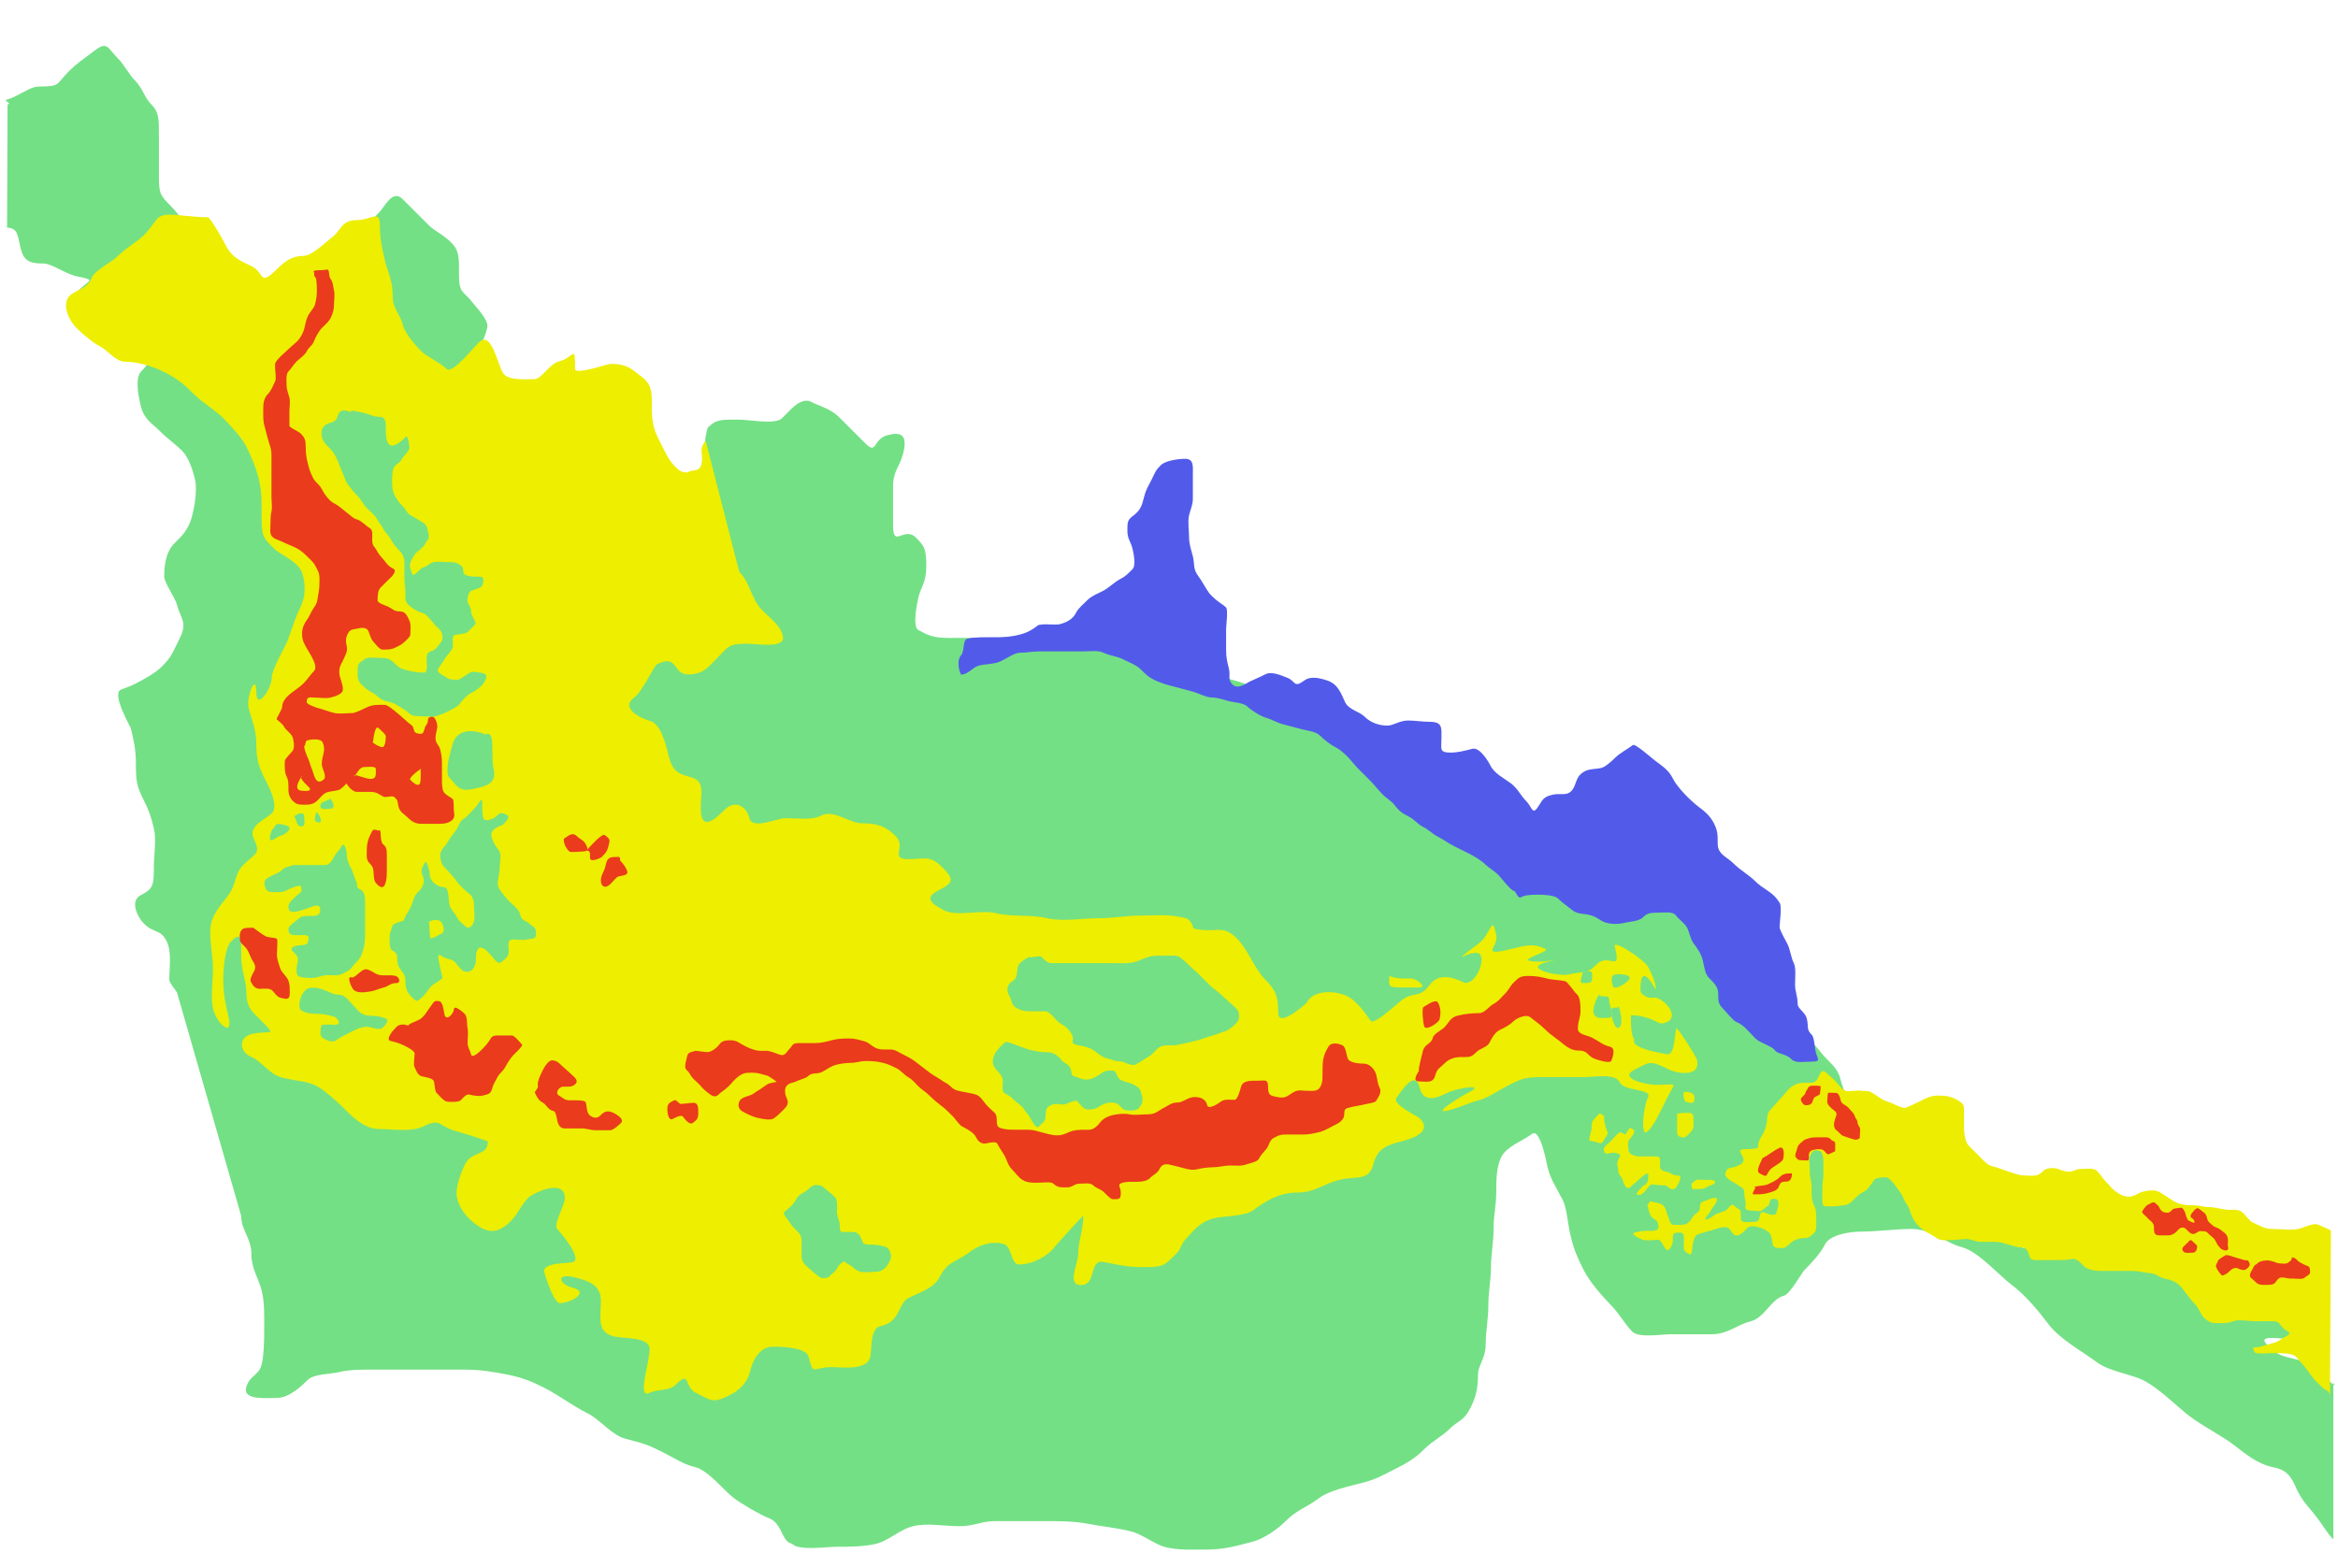 <?xml version="1.0" encoding="utf-8"?>
<!-- Generator: Adobe Illustrator 22.1.0, SVG Export Plug-In . SVG Version: 6.00 Build 0)  -->
<svg version="1.1"
	 id="svg2319" inkscape:output_extension="org.inkscape.output.svg.inkscape" inkscape:version="0.45.1" sodipodi:docbase="C:\Documents and Settings\HP_Administrateur\Bureau" sodipodi:docname="Red_Zone_Map-fr.svg" sodipodi:version="0.32" xmlns:cc="http://web.resource.org/cc/" xmlns:dc="http://purl.org/dc/elements/1.1/" xmlns:inkscape="http://www.inkscape.org/namespaces/inkscape" xmlns:rdf="http://www.w3.org/1999/02/22-rdf-syntax-ns#" xmlns:sodipodi="http://sodipodi.sourceforge.net/DTD/sodipodi-0.dtd" xmlns:svg="http://www.w3.org/2000/svg"
	 xmlns="http://www.w3.org/2000/svg" xmlns:xlink="http://www.w3.org/1999/xlink" x="0px" y="0px" viewBox="0 0 1421 953"
	 style="enable-background:new 0 0 1421 953;" xml:space="preserve">
<style type="text/css">
	.st0{display:none;}
	.st1{fill:#73E085;}
	.st2{fill:#EDEE00;}
	.st3{fill:#EA3B1C;}
	.st4{fill:#ECED00;}
	.st5{fill:#525BE9;}
</style>
<sodipodi:namedview  bordercolor="#666666" borderopacity="1.0" gridtolerance="10.0" guidetolerance="10.0" height="953px" id="base" inkscape:current-layer="layer1" inkscape:cx="711.62137" inkscape:cy="474.50007" inkscape:pageopacity="0.0" inkscape:pageshadow="2" inkscape:window-height="904" inkscape:window-width="1280" inkscape:window-x="0" inkscape:window-y="22" inkscape:zoom="0.7429171" objecttolerance="10.0" pagecolor="#ffffff" width="1421px">
	</sodipodi:namedview>
<g id="layer2" inkscape:groupmode="layer" inkscape:label="fond vert" class="st0">
</g>
<g id="layer3" inkscape:groupmode="layer" inkscape:label="fond jaune" class="st0">
</g>
<g id="layer4" inkscape:groupmode="layer" inkscape:label="fond rouge" class="st0">
</g>
<g id="layer5" inkscape:groupmode="layer" inkscape:label="frontiÃ¨res" class="st0">
</g>
<g id="layer6" inkscape:groupmode="layer" inkscape:label="fleuves" class="st0">
</g>
<g id="layer7" inkscape:groupmode="layer" inkscape:label="villes et pays">
	<path id="path3314" class="st1" d="M4.3,138.3c6.8,0.7,6.2,4.4,8.2,12.5c1.9,7.8,5.4,9.4,14,9.4c5,0,13.6,6.5,20.3,7.8
		c12.3,2.5,7.5,1.8,0,9.4c-6.7,6.7,2.2,14.7,4.7,17.2c4.8,4.8,8.5,6.9,12.5,10.9c5.6,5.6,11.1,0.4,15.6,9.4
		c3.8,7.6,15.8,1.3,6.2,10.9c-4.5,4.5-0.8,18.8,0,21.8c1.9,7.4,7.4,10.5,10.9,14c5.6,5.6,10.1,8.5,14,12.5
		c4.1,4.1,6.4,11.6,7.8,17.2c1.6,6.6-0.5,17.7-1.6,21.8c-2.2,9-6.3,12.6-10.9,17.2c-4.8,4.8-6.2,12.1-6.2,20.3
		c0,3.5,6.8,13,7.8,17.2c2.1,8.3,6.6,10.3,1.6,20.3c-4.6,9.2-4.8,11-10.9,17.2c-3.8,3.8-12,8.4-17.2,10.9c-2.5,1.2-6.4,2.5-7.8,3.1
		c-5.5,2.8,6.1,22.7,6.2,23.4c1.8,7.2,3.1,13.2,3.1,21.8c0,10.7,0.7,13.8,4.7,21.8c3.1,6.1,4.4,9.7,6.2,17.2c1.7,6.8,0,16.4,0,23.4
		c0,10.7-0.1,13.3-7.8,17.2c-7.4,3.7-1.6,14,1.6,17.2c6.4,6.4,10.2,3.3,14,10.9c3.2,6.5,1.6,16.2,1.6,23.4c0,1.9,4,6.4,4.7,7.8
		l39,135.8c0,8.8,6.2,13.3,6.2,23.4c0,8.6,4.5,14.8,6.2,21.8c1.8,7.1,1.6,14.6,1.6,23.4c0,7.5-0.3,16.8-1.6,21.8
		c-1.7,6.8-7.4,6.3-9.4,14c-2,7.8,12.8,6.2,18.7,6.2c7.8,0,15.7-7.9,18.7-10.9c3.8-3.8,14.3-3.6,18.7-4.7c6.7-1.7,14.3-1.6,21.8-1.6
		c8.3,0,16.6,0,25,0c9.9,0,19.8,0,29.7,0c9.9,0,17.3,1.3,26.5,3.1c9.4,1.9,14.8,4.3,21.8,7.8c9,4.5,17.1,10.9,26.5,15.6
		c7.9,3.9,14.7,13.4,23.4,15.6c10.6,2.7,13.9,3.8,21.8,7.8c8.5,4.2,12.4,7.4,20.3,9.4c8.1,2,17.8,14.5,23.4,18.7
		c4.5,3.4,15.6,10,21.8,12.5c6.5,2.6,7.1,10.3,10.9,14c0.8,0.8,2.1,1,3.1,1.6c4.1,4.1,20.9,1.6,26.5,1.6c8.3,0,15.8,0,23.4-1.6
		c8.4-1.7,14.8-8.8,23.4-10.9c8.2-2.1,19.5,0,28.1,0c9.2,0,13.3-3.1,21.8-3.1c8.8,0,17.7,0,26.5,0c10.5,0,21.2-0.1,29.7,1.6
		c8.6,1.7,17.6,2.4,26.5,4.7c6.5,1.6,14.5,7.9,20.3,9.4c8.2,2.1,16.4,1.6,25,1.6c12.2,0,18.8-2.4,28.1-4.7c8.1-2,16.6-8.8,20.3-12.5
		c7.2-7.2,11.9-7.8,20.3-14c6.3-4.7,17.2-7,26.5-9.4c8.3-2.1,12.1-4.5,18.7-7.8c8.1-4,13.5-7.2,18.7-12.5
		c5.2-5.2,11.5-8.3,15.6-12.5c5-5,8.5-4.6,12.5-12.5c2.9-5.7,4.7-10.9,4.7-20.3c0-6,4.7-9.8,4.7-18.7c0-7.8,1.6-15.1,1.6-23.4
		c0-8.4,1.6-15.6,1.6-23.4c0-7.2,1.6-15.7,1.6-23.4c0-9,1.6-13.9,1.6-21.8c0-8.7,0.2-15.9,3.1-21.8c3.2-6.4,13.1-9.8,18.7-14
		c5.1-3.8,9.1,19.2,9.4,20.3c2,7.9,5.2,11.9,9.4,20.3c2.3,4.7,3.1,15.7,4.7,21.8c2.3,9.2,4.3,13.2,7.8,20.3
		c3.6,7.2,11.5,16.1,15.6,20.3c6.1,6.1,8.8,11.9,14,17.2c4,4,17.7,1.6,23.4,1.6c8.3,0,16.6,0,25,0c9.6,0,15-5.7,23.4-7.8
		c8.7-2.2,12.6-13.7,20.3-15.6c3.7-0.9,11-14.1,12.5-15.6c5.2-5.2,9.9-10.4,12.5-15.6c2.9-5.9,15.1-7.8,21.8-7.8
		c9.7,0,20.9-1.6,31.2-1.6c11.1,0,21.3,8.8,29.7,10.9c10.5,2.6,22.5,16.9,31.2,23.4c8.1,6.1,16.5,16.3,21.8,23.4
		c7.1,9.4,19.8,16.1,29.7,23.4c7.2,5.4,20.2,7,28.1,10.9c10,5,21.3,16.8,28.1,21.8c8.2,6.2,19.4,11.8,26.5,17.2
		c7.6,5.7,14.6,12,25,14c9.8,2,11.3,8.6,14,14c3.9,7.8,7.3,10.2,12.5,17.2c4.3,5.7,5.4,8.5,9.4,12.5v-95.2
		c5.2,6.9-13.4-11.9-21.8-14c-10.7-2.7-11.9-2.5-18.7-9.4c-6.2-6.2,9.2-3.1,15.6-3.1c9.8,0-0.9-14.9-1.6-15.6
		c-4-4-22.3-1.6-28.1-1.6c-10,0-15.7,2.3-23.4-1.6c-5.1-2.5-12.4-12.4-15.6-15.6c-4.3-4.3-10.9-7-15.6-9.4
		c-6.6-3.3-12.9-3.1-21.8-3.1c-10.2,0-15-2.6-23.4-4.7c-8.4-2.1-15.3-3.1-25-3.1c-9.8,0-14.9-2.6-23.4-4.7c-7.4-1.9-17.2-7-26.5-9.4
		c-10.5-2.6-13.9-6.1-20.3-12.5c-5.9-5.9-8.3-9.8-14-15.6c-5.4-5.4-7.9-14.4-9.4-20.3c-2-8.2-8.7-13.4-15.6-20.3
		c-5.3-5.3-9.4-14-10.9-20.3c-2-8.2-7.4-10.4-12.5-17.2c-4-5.3-10.8-10.8-15.6-15.6c-6.2-6.2-11.7-13-17.2-20.3
		c-7-9.4-14-19.2-20.3-29.7c-1.5-2.5-4.2-4.2-6.2-6.2c-1.6-1.6-3.1-3.1-4.7-4.7c-10-10-22.3-17.6-31.2-26.5
		c-8.9-8.9-42-18.7-54.6-21.8c-20.5-5.1-38.4-16.1-59.3-20.3c-3.1-0.6-6.2-1-9.4-1.6c-14.7-2.4-25.8-9.6-37.5-12.5
		c-6.2-1.6-23.1-16.8-26.5-20.3c-6.2-6.2-11.8-13.4-18.7-20.3c-5.7-5.7-14.6-12.6-20.3-14c-13.3-3.3-24-9.1-37.5-12.5
		c-2.1-0.5-4.2-1-6.2-1.6c-14-3.5-31.3-14.1-45.3-18.7c-10-3.3-29.3,0-40.6,0c-9.2,0-14.2-2.4-23.4-4.7c-8.4-2.1-20.7,0-29.7,0
		c-8.3,0-16.6,0-25,0c-10.3,0-12.9-1.7-18.7-4.7c-4.1-2-0.7-17.4,0-20.3c1.6-6.3,4.7-8.7,4.7-18.7c0-10.6-1.3-12.2-6.2-17.2
		c-7.5-7.5-14,7.2-14-7.8c0-7.8,0-15.6,0-23.4c0-9.6,4.2-12,6.2-20.3c2.9-11.7-2-12.8-9.4-10.9c-9.5,2.4-6.1,12.6-14,4.7
		c-5.4-5.4-10.6-10.6-15.6-15.6c-5.2-5.2-11.5-6.5-17.2-9.4c-7.3-3.6-15.6,9.4-18.7,10.9c-5.3,2.7-19,0-25,0
		c-10.8,0-13.7-0.3-18.7,4.7c-1.8,1.8-3.9,26.5-4.7,29.7c-2.3,9.1-9.3,18.7-15.6,25c-8.3,8.3-25.1,5.3-35.9,3.1
		c-15.2-3-33.2-12.8-45.3-21.8c-9.4-7-18-14.2-23.4-25c-4.5-9-10-17.5-15.6-25c-7-9.3-11.8-22.6-6.2-28.1c7.4-7.4,9.7-7.5,12.5-18.7
		c1.1-4.3-7.2-12.7-9.4-15.6c-4.8-6.3-7.8-5-7.8-15.6c0-10.6,0.4-15.2-4.7-20.3c-5.4-5.4-10-6.8-14-10.9c-5.5-5.5-9.8-9.8-15.6-15.6
		c-6.1-6.1-10.8,4.6-14,7.8c-4.1,4.1-9.5,11-15.6,17.2c-7.4,7.4-8.9,11.2-20.3,14c-5.4,1.4-14.3,7.1-18.7,9.4
		c-7.2,3.6-18.5,1.6-26.5,1.6c-7.8,0-14.8-11.7-20.3-17.2c-5.1-5.1-9.3-10.9-14-15.6c-5.9-5.9-8-9.6-12.5-14
		c-6.1-6.1-6.2-7.8-6.2-18.7c0-7.8,0-15.6,0-23.4c0-9.9,0-14.1-4.7-18.7c-3.9-3.9-5.5-10.1-9.4-14c-4.5-4.5-7-10.2-10.9-14
		c-6.4-6.4-6.3-10.5-14-4.7c-7.6,5.7-11.1,8-15.6,12.5c-8.2,8.2-4.9,9.4-18.7,9.4c-5,0-12.8,6.3-18.7,7.8c-3.6,0.9,3.4,2.3,0,3.1
		L4.3,138.3z"/>
	<path id="path3322" class="st2" d="M56.2,168c2.4-4.2,11.6-8.5,15.6-12.5c5-5,11.8-8.7,15.6-12.5c8.2-8.2,6.8-12.5,15.6-12.5
		c5.7,0,15.4,1.6,23.4,1.6c1.4,0,9.6,14.5,10.9,17.2c3.9,7.8,10.4,9.9,15.6,12.5c8.2,4.1,4.4,12.8,15.6,1.6
		c4.3-4.3,8.8-7.8,15.6-7.8c5.5,0,12.9-7.7,17.2-10.9c6.5-4.9,6.1-10.9,15.6-10.9c8.8,0,14-6.7,14,3.1c0,7.6,1.2,14.1,3.1,21.8
		c1.9,7.5,4.7,11.4,4.7,21.8c0,7.1,4.5,10.3,6.2,17.2c1.3,5.2,8.6,13.3,10.9,15.6c3.4,3.4,12,7.3,15.6,10.9
		c3.7,3.7,17.4-14.5,20.5-16.8c7.1-5.3,10.6,14.5,14,19.6c3,4.4,13.5,3.5,18.6,3.5c5,0,9-9.3,15.6-10.9c9-2.3,9.4-10.9,9.4,4.7
		c0,3.9,19.5-3.1,21.8-3.1c9.8,0,12.4,3,18.7,7.8c6.9,5.2,6.2,10.9,6.2,20.3c0,10.5,2.7,14.8,6.2,21.8c3.8,7.6,4.6,9.3,9.4,14
		c1.5,1.5,5.2,2.8,6.8,1.7c1.6-1.1,5.3-0.3,6.9-2.6c1.5-2.3,1.3-5.9,0.9-9.9c-0.3-2.6,1.7-5.5,2.5-6.3l20.4,79.6
		c6.9,6.9,7.2,16.6,14,23.4c6.1,6.1,10.9,9.1,12.5,15.6c2,8-16,4.7-21.8,4.7c-11.2,0-11.3,1.9-17.2,7.8c-6.3,6.3-9,10.9-18.7,10.9
		c-9.3,0-5.9-12.7-18.7-6.2c-2.1,1.1-8.6,16.2-14,20.3c-8.9,6.7,4.9,12.9,9.4,14c6.6,1.6,9.7,13.8,10.9,18.7
		c2.5,10.2,4,13.1,14,15.6c9,2.3,6.2,9.6,6.2,18.7c0,15.4,9.3,6.3,14,1.6c7.1-7.1,13.8-2.4,15.6,4.7c1.8,7.2,16.5,0,21.8,0
		c9.8,0,16,1.3,21.8-1.6c7.9-4,16.8,4.7,25,4.7c10.5,0,15.1,2.6,20.3,7.8c6.7,6.7-4,14,7.8,14c9.4,0,13-2.6,20.3,4.7
		c7.3,7.3,7.4,9.5-1.6,14c-8.7,4.3-6.3,7.8,3.1,12.5c7.6,3.8,22.6-0.6,31.2,1.6c10.1,2.5,21.4,0.7,31.2,3.1c9,2.2,21.9,0,31.2,0
		c9.6,0,17.1-1.6,25-1.6c11.2,0,17.6-1.1,28.1,1.6c2.5,0.6,4.1,3.7,4.7,6.2c13.7,3.4,17.2-3.1,26.5,6.2c6.7,6.7,10.4,18.2,17.2,25
		c6.3,6.3,7.8,10.1,7.8,20.3c0,9.3,17-5.9,17.2-6.2c3.8-7.7,15.8-7.7,23.4-4.7c7.2,2.9,12.3,11.2,15.6,15.6
		c2,2.7,16.5-10.8,18.7-12.5c7.7-5.8,10.6-0.6,17.2-9.4c5.4-7.3,14.1-4.7,20.3-1.6c5.7,2.8,12.5-9.4,10.9-15.6
		c-2-8-24.3,9.3-1.6-7.8c8-6,8.1-19,10.9-4.7c1.3,6.6-10.7,12.8,9.4,7.8c8.7-2.2,13.4-3.4,20.3,0c4.1,2-23,7.8-3.1,7.8
		c5.7,0,17.1-3.1,4.7,0c-17,4.3,7.1,9.1,12.5,7.8c9.2-2.3,10.5,0.5,17.2-6.2c7.4-7.4,15.2,6.1,10.9-10.9
		c-1.2-4.6,18.3,8.4,20.3,12.5c2.2,4.4,4.7,9.1,4.7,14c0,0.4-9.4-19.2-9.4,0c0,3,4.9,5.4,7.8,4.7c5.1-1.3,18.7,12.5,6.2,15.6
		c-4.2,1-13.9-7.7-3.1,3.1c3,3-11.9,4.1-14,6.2c-5.6,5.6,18.1,9.2,18.7,9.4c5.4,1.4,4.9-10.2,6.2-15.6c0.4-1.5,12.1,17.2,12.5,18.7
		c2.9,11.5-12.4,8.6-17.2,6.2c-11.3-5.7-11.4-4.5-20.3,0c-11.3,5.6,7.6,9.4,12.5,9.4c14.1,0,12.3-2.7,6.2,9.4
		c-4.1,8.2-6.6,14.4-10.9,18.7c-4.8,4.8-3-14.2,0-20.3c2.9-5.8-14.3-3.5-17.2-9.4c-2.8-5.6-15.4-3.1-21.8-3.1c-8.8,0-17.7,0-26.5,0
		c-10.2,0-13.1,1.9-18.7,4.7c-7.5,3.8-12.6,7.8-18.7,9.4c-6.6,1.7-11.6,4.5-18.7,6.2c-11,2.7,9.6-9.5,12.5-10.9
		c11.5-5.8-7.3-2.6-12.5,0c-8.4,4.2-14.9,5.8-17.2-3.1c-2.8-11.3-11.3,2.6-14,6.2c-3,4,12.5,11,14,12.5c9,9-7.2,13.1-10.9,14
		c-10.2,2.6-14.9,5.1-17.2,14c-2.6,10.5-10.8,7-20.3,9.4c-10.9,2.7-14.9,7.8-26.5,7.8c-10.7,0-19.5,5.7-26.5,10.9
		c-4.7,3.5-17.8,3.3-23.4,4.7c-9.3,2.3-12.7,8-17.2,12.5c-2.1,2.1-3.1,5.2-4.7,7.8c-8.8,8.8-8.2,9.4-21.8,9.4
		c-9.2,0-15.2-1.5-23.4-3.1c-9.5-1.9-3.9,14-14,14c-8.7,0-1.6-13.2-1.6-18.7c0-7.9,3.1-14.6,3.1-23.4c0-0.5-16.1,17.3-17.2,18.7
		c-4.6,6.2-14.1,10.9-21.8,10.9c-5.2,0-4.3-11.2-9.4-12.5c-8.7-2.2-16.3,1.7-20.3,4.7c-8.6,6.5-13.8,5.8-18.7,15.6
		c-3.4,6.7-12.2,9.2-18.7,12.5c-6.7,3.3-4.8,14.7-17.2,17.2c-6.4,1.3-5.1,14.2-6.2,18.7c-2.1,8.5-17.1,6.2-23.4,6.2
		c-11.6,0-11.1,5.7-14-6.2c-1.4-5.8-15.7-6.2-21.8-6.2c-8.7,0-12.6,9.6-14,15.6c-1.7,6.7-6.7,11.1-12.5,14
		c-10.1,5-10.9,3.1-20.3-1.6c-7.5-3.7-2.9-14.2-12.5-4.7c-3.8,3.8-10.7,2.3-15.6,4.7c-7.9,4,0-17.7,0-26.5c0-7.8-15.5-6.2-21.8-7.8
		c-10.5-2.6-7.8-11.5-7.8-21.8c0-9.5-7.9-12.1-15.6-14c-12.3-3.1-9.8,4.2-1.6,6.2c11,2.7-1.4,9.4-7.8,9.4c-3.4,0-8.5-15.4-9.4-18.7
		c-1.5-6.1,13.9-5.4,17.2-6.2c7-1.8-9-19.9-9.4-20.3c-2.5-2.5,4.7-14.2,4.7-18.7c0-10.6-14.4-5.1-20.3-1.6c-5,3-7.5,10.6-12.5,15.6
		c-8.3,8.3-14.4,7.2-21.8,1.6c-5.5-4.1-9.4-9.5-10.9-15.6c-1.6-6.4,3.3-17.4,4.7-20.3c4.4-8.8,14-5,14-14c0-0.6-18.5-6.2-18.7-6.2
		c-11.2-2.8-9.6-8.5-20.3-3.1c-7.6,3.8-19.6,1.6-28.1,1.6c-6.3,0-13.5-5.7-17.2-9.4c-5.9-5.9-10.6-10.3-15.6-14
		c-8.4-6.3-14-5-25-7.8c-8.1-2-12.7-10.1-18.7-12.5c-7.6-3-8.1-12,0-14c10.6-2.6,16,2,6.2-7.8c-6.3-6.3-9.4-8.2-9.4-18.7
		c0-5-3.1-12.6-3.1-20.3c0-11,0.4-16.1-6.2-9.4c-3.6,3.6-4.7,16.6-4.7,23.4c0,8.4,1.5,15.2,3.1,21.8c3.5,14.1-7.5,4.5-9.4-4.7
		c-1.4-7.1,0-16.1,0-23.4c0-9.4-1.6-13.8-1.6-23.4c0-9.3,6-15.3,10.9-21.8c5.4-7.2,3.3-12.7,9.4-18.7c6.7-6.7,10.8-6.4,6.2-15.6
		c-4-7.9,7.3-12,10.9-15.6c4.9-4.9-3.3-19.1-4.7-21.8c-3.4-6.9-4.7-11.8-4.7-20.3c0-9-3-15.2-4.7-21.8c-1.6-6.4,4.7-22.7,4.7-9.4
		c0,11.2,9.4-2.5,9.4-9.4c0-4.7,7.9-18.2,9.4-21.8c3.2-8,4.1-12.8,7.8-20.3c3.5-7,3.2-13.6,1.6-20.3c-2-7.9-13.4-11.8-17.2-15.6
		c-6.3-6.3-7.8-6.8-7.8-18.7c0-8.1,0.2-16.2-1.6-23.4c-2-8-4.6-13.9-7.8-20.3c-2.7-5.5-10.7-13.8-14-17.2c-5.3-5.3-11.6-8.5-17.2-14
		c-5.9-5.9-10.3-9.8-18.7-14c-7.3-3.6-16.2-6.2-23.4-6.2c-6.2,0-10.5-6.8-15.6-9.4c-4.1-2-11-7.9-14-10.9
		c-5.6-5.6-10.7-17.3-1.6-21.8C50.3,174.8,53.6,174.4,56.2,168z"/>
	<path id="path4351" class="st1" d="M498.8,720.7c0.5-0.2,7.5,5.8,8.8,7.2c1.7,1.7,1.1,7,1.1,9.4c0,1.6,1.7,4.8,1.7,7.7
		c0,4.5,0.6,3.9,5,3.9c4,0,6-0.2,7.7,3.3c1.8,3.7,1,4.4,5.5,4.4c3.7,0,5.8,0.4,8.8,1.1c2.3,0.6,3.3,2.1,3.9,4.4c0.8,3-0.8,5-1.7,6.6
		c-1.1,2.3-4.3,4.4-6.6,4.4c-3.3,0-7.2,0.7-9.9,0c-3.7-0.9-4.5-3.1-7.2-4.4c-3.1-1.6-2.4-3.1-5.5,0c-1.6,1.6-1.8,3.5-3.9,5
		c-2.8,2.1-2,3.3-6.6,3.3c-2,0-6.7-4.9-8.3-6.1c-2.3-1.7-4.4-4-4.4-7.2c0-2.9,0-5.9,0-8.8c0-3.7-1.1-4.9-2.8-6.6
		c-0.6-0.6-1.1-1.1-1.7-1.7c-2-2-3.5-4.7-5-6.6c-2.2-3-1.3-3.1,1.1-5c2.9-2.2,4.2-4.1,5.5-6.6c1.1-2.2,5.5-3.8,7.7-6.1
		C494.3,720.2,495.6,720.1,498.8,720.7z"/>
	<path id="path4446" class="st1" d="M295.2,446.5c6.2-3.1,3,13.6,4.7,20.3c2.5,9.8-4.8,11-10.9,12.5c-10.3,2.6-10.7-1.3-15.6-6.2
		c-3.7-3.7,0.8-17.2,1.6-20.3C277.2,443.5,286.6,443,295.2,446.5z"/>
	<path id="path4444" class="st1" d="M167.2,502.2c0.6-2.6,6.6-0.5,7.7,0c3.4,1.7-2.4,5.3-3.3,5.5c-2.8,0.7-3.6,1.8-5.5,2.8
		c-3.8,1.9-1.3-5.3-0.6-6.1C166.2,503.8,166.6,502.9,167.2,502.2z"/>
	<path id="path4442" class="st1" d="M178.2,496.7c1.6-1.6,1.7,5,3.9,5.5c3.9,1,2.8-2.8,2.8-5.5C184.8,492.6,180.5,494.9,178.2,496.7
		z"/>
	<path id="path4440" class="st1" d="M192.6,493.9c0-1.8-2.2,4.7-0.6,5.5C197.2,502,194.6,495.5,192.6,493.9z"/>
	<path id="path4436" class="st3" d="M190.9,165.6c-1.9-1.9,5.2-1,7.7-1.7c1.9-0.5,1,3.9,2.2,5.5c1.7,2.3,1.5,4.3,2.2,7.2
		c0.6,2.4,0,5.8,0,8.3c0,3.5-0.8,5.6-1.7,7.7c-1,2.6-4.1,5.2-5.5,6.6c-2.3,2.3-4.1,6.1-5,8.3c-1.1,2.8-3.2,3.6-4.4,6.1
		c-1.2,2.4-4.2,4.2-6.1,6.1c-1.7,1.7-3.4,4.5-5,6.1c-1.7,1.7-1.1,6.5-1.1,8.8c0,2.1,1.2,5.3,1.7,7.2c0.6,2.4,0,5.8,0,8.3
		c0,2.9,0,5.9,0,8.8c0,1,5.8,3.6,6.6,4.4c2.8,2.8,3.3,4.2,3.3,8.3c0,3.8,0.4,6.4,1.1,9.4c1.1,4.4,1.4,5.6,3.3,9.4
		c1.6,3.2,3.8,3.7,5.5,7.2c1.7,3.3,4.6,7,7.2,8.3c3.1,1.5,5.3,3.8,8.3,6.1c2.4,1.8,3.4,3.2,6.1,3.9c2.2,0.6,5,3.7,7.2,5
		c2.3,1.4,1.7,3.6,1.7,7.2c0,4,1.5,4.1,2.8,6.6c1.4,2.8,3.4,4.5,5,6.6c1.7,2.3,3,3.5,5,4.4c3,1.5-2.1,6-2.8,6.6
		c-2.1,2.1-3.2,3.2-5,5c-1.7,1.7-1.7,5.5-1.7,7.7c0,1.7,5,3.1,6.6,3.9c3.1,1.6,3.4,2.8,7.2,2.8c3.4,0,4.4,3.4,5.5,5.5
		c1.1,2.3,0.6,5.7,0.6,8.3c0,1.8-3.1,4.2-3.9,5c-1.6,1.6-3.5,2.3-5.5,3.3c-2.5,1.2-4.6,1.1-7.7,1.1c-1.6,0-4.8-4.2-5.5-5
		c-1.4-1.4-2.2-4.7-2.8-6.1c-1.1-2.6-4.1-2.3-6.6-1.7c-3.4,0.8-4.5,0.2-6.1,3.3c-1.3,2.6-1.2,4.7-0.6,7.2c0.8,3.3-0.8,5.5-1.7,7.7
		c-1.4,3.5-2.8,4.2-2.8,8.3c0,3.6,2.2,6.4,2.2,10.5c0,3.1-5.5,4.4-7.7,5c-2.6,0.6-6.2,0-8.8,0c-3.5,0-5.5-1.1-5.5,2.8
		c0,1.2,5.4,3.1,6.1,3.3c3.9,1,7.6,2.6,11,3.3c3.2,0.6,7.2,0,10.5,0c2.2,0,7.2-2.8,9.9-3.9c3.2-1.3,6.1-1.1,9.9-1.1
		c3.1,0,13.2,10.2,16,12.1c2.9,1.9,0,5.5,6.1,5.5c2.1,0,1.8-4,3.3-5.5c0.9-0.9,0.9-3.1,1.1-3.9c3.8-3.8,5.5,3.2,5.5,5
		c0,1.6-1.1,4.2-1.1,7.2c0,2.9,2.1,4,2.8,6.6c0.7,2.7,1.1,5.1,1.1,8.3c0,2.8,0,5.5,0,8.3c0,2.9-0.1,5.7,0.6,8.3
		c0.6,2.5,4.9,4.3,6.1,5.5c0.6,0.6,0.4,7.1,0.6,7.7c0.8,3.4-0.6,5-2.8,6.1c-2.4,1.2-4.9,1.1-7.7,1.1c-3.1,0-6.3,0-9.4,0
		c-3.5,0-5.8-1.4-8.3-3.9c-2.4-2.4-4.6-3.1-5.5-6.6c-0.8-3.3,0-3.3-2.2-5.5c-1.7-1.7-5,0.5-7.2-0.6c-2.7-1.4-3.7-2.8-7.7-2.8
		c-2.8,0-5.5,0-8.3,0c-2.4,0-5.3-3.4-6.1-5c-0.2-0.4-2.9,3.3-5,3.9c-2.9,0.7-6,0.8-7.7,1.7c-2.4,1.2-4.2,4.1-6.1,5.5
		c-2.1,1.6-4.2,1.7-7.2,1.7c-3.6,0-4.9-0.5-6.6-2.2c-1.9-1.9-2.8-4.2-2.8-7.2c0-3.2,0.1-5.4-1.1-7.7c-1.4-2.9-1.1-6.2-1.1-9.4
		c0-1.6,4.2-5.2,5-6.6c1-2,0.4-5.6,0-7.2c-0.8-3.1-4.4-4.9-5.5-7.2c-0.8-1.6-3.5-3.5-4.4-4.4c-0.5-0.5,3.3-5.8,3.3-7.7
		c0-3.4,3.3-6.6,5.5-8.3c3-2.3,5.5-3.8,7.7-6.1c2.3-2.3,3.9-5,6.1-7.2c2.2-2.2-0.3-6.6-1.1-8.3c-1.6-3.1-2.9-4.7-4.4-7.7
		c-1.3-2.6-1.7-3.6-1.7-7.2c0-2.6,1.2-5.7,2.8-7.7c1.8-2.4,2.7-5.4,4.4-7.7c2.4-3.1,2.1-5.5,2.8-8.8c0.5-2.7,0.6-5.6,0.6-8.3
		c0-4.4-0.9-5.1-2.8-8.8c-1-1.9-3.7-4.2-5-5.5c-2.3-2.3-3.9-3.6-6.6-5c-2.9-1.4-6.4-2.7-8.8-3.9c-2.2-1.1-3.9-1.2-5.5-2.8
		c-1.8-1.8-1.1-5.2-1.1-7.7c0-2.7,0.1-5.8,0.6-7.7c0.6-2.6,0-6.2,0-8.8c0-2.8,0-5.5,0-8.3c0-3.1,0-6.3,0-9.4c0-2.8,0-5.5,0-8.3
		c0-3.4-1.4-6.3-2.2-9.4c-0.8-3.2-1.6-6-2.2-8.3c-0.8-3.2-0.6-6.9-0.6-10.5c0-3.2,0.7-6.2,2.8-8.3c2.1-2.1,3.4-5.7,4.4-7.7
		c0.9-1.7,0-6.3,0-8.3c0-0.7,0-1.5,0-2.2c0-2.2,6.1-7.2,7.2-8.3c2-2,4.3-3.8,6.1-5.5c2.3-2.3,3.9-5.6,4.4-7.7
		c0.7-2.8,1.2-5.7,2.2-7.7c1.3-2.7,3.8-4.8,4.4-7.2c0.7-2.9,1.1-5,1.1-8.3c0-2.7-0.1-5.8-0.6-7.7c-0.1-0.3-0.4-0.4-0.6-0.6
		C190.8,167.7,191.1,166.5,190.9,165.6z"/>
	<path id="path4434" class="st1" d="M213.5,250.6c-2-2,5.6-0.1,8.3,0.6c3.3,0.8,5.1,2.2,8.8,2.2c4.3,0,3.9,4.2,3.9,7.2
		c0,3.2,0,6.1,1.1,8.3c1.5,3,3.8,2,5.5,1.1c2.1-1,4.4-3.3,5.5-4.4c1.5-1.5,2.2,5.5,2.2,6.6c0,1.8-3.8,5.4-4.4,6.6
		c-1.8,3.6-4.7,3.3-5.5,6.6c-0.5,2-0.6,4.9-0.6,7.7c0,3.8,0.5,6,1.7,8.3c1.2,2.5,3.5,5.1,5,6.6c2.2,2.2,2.5,4.3,5,5.5
		c2.8,1.4,4.8,3,6.6,3.9c3.1,1.5,3.1,4.3,3.9,7.2c0.8,3.2-1.4,4.4-2.2,6.1c-1.2,2.4-3.9,3.9-5.5,5.5c-1.2,1.2-2.5,3.8-3.3,5.5
		c-1.2,2.4,0.7,6.3,1.1,7.2c1.1,2.3,4.1-3.2,6.6-3.9c3.1-0.8,3.5-2.7,6.6-3.3c2.7-0.5,6.1,0,8.8,0c3.6,0,5.3,0.4,7.7,2.2
		c2.7,2-0.7,4.9,3.9,6.1c2.4,0.6,5,0.6,7.7,0.6c3,0,1.7,4.4,1.1,5.5c-0.7,1.4-4.7,2.4-6.1,2.8c-1.9,0.5-2.8,3.7-2.8,6.1
		c0,2.4,2.2,3.6,2.2,6.6c0,2.4,2.2,4.8,2.8,7.2c0.2,0.7-4.3,4.7-5,5.5c-0.8,1-6.7,1.4-7.7,1.7c-1.9,0.5-1.1,5.3-1.1,7.2
		c0,1.6-4.3,5.9-5,7.2c-1.4,2.8-2.9,4.1-3.9,6.1c-1.3,2.6,3.1,4,4.4,5c2.5,1.9,4.2,1.7,7.7,1.7c0.8,0,6.4-3.9,7.2-4.4
		c1.7-1,6.8,0.2,8.3,0.6c3.9,1-0.7,6.8-1.1,7.2c-1.9,1.9-3.7,3.2-6.1,4.4c-3,1.5-5.8,4.6-7.7,7.2c-1.2,1.6-5.8,3.7-7.2,4.4
		c-2.5,1.3-5.1,2.2-7.2,2.8c-2.6,0.6-6.1,0-8.8,0c-3.7,0-5.7-0.2-7.7-2.2c-1.8-1.8-5.5-3.6-7.7-5c-2.2-1.3-4.6-1.7-6.6-2.2
		c-3.2-0.8-4.7-3.5-7.7-5c-2.4-1.2-4.4-2.8-6.6-5c-2.7-2.7-2.2-5.3-2.2-8.8c0-4.4,1.2-4.2,4.4-6.6c1.8-1.4,7.6-0.6,9.9-0.6
		c4.5,0,6.1,1.1,8.8,3.9c2.8,2.8,4.2,2.9,8.3,3.9c2.9,0.7,5.8,1.1,8.8,1.1c2.6,0,1.7-5.6,1.7-7.7c0-2.8,0.2-4.9,3.3-5.5
		c2.1-0.4,4.2-3.8,5.5-5.5c1.9-2.5,0.4-6.7-1.7-8.3c-2.1-1.6-3.5-4-5-5.5c-1.9-1.9-2.4-3.2-5-3.9c-3.1-0.8-6.5-3.2-8.3-5
		c-2-2-1.7-3.7-1.7-7.2c0-3.2-0.6-5.6-0.6-8.8c0-2.9,0-5.9,0-8.8c0-3.6-0.8-5.8-2.8-7.7c-2.2-2.2-4.3-4.8-5.5-7.2
		c-1-2-3.4-4.1-4.4-6.1c-1.3-2.7-2.5-3.4-3.9-6.1c-1.2-2.3-4.4-5-6.1-6.6c-2.5-2.5-3.6-5.3-5.5-7.2c-2.1-2.1-4.4-4.9-6.1-7.2
		c-1.7-2.3-2.1-4.7-3.3-7.2c-1.5-3.1-2.2-6-3.9-9.4c-1.5-3-3.2-4.9-5-6.6c-2.5-2.5-3.9-4.5-3.9-8.3c0-3.5,2.6-5.4,5.5-6.1
		c2.5-0.6,3.8-1.8,4.4-4.4C206.8,248.3,210.5,249.4,213.5,250.6z"/>
	<path id="path4432" class="st3" d="M422.1,639c0.1-0.6,5.8,0.6,7.7,0.6c3.2,0,6.6-3.5,7.7-5c1.5-2,3.9-2.2,6.6-2.2
		c3.7,0,5.1,1.7,8.3,3.3c2.7,1.4,3.8,1.9,7.2,2.8c2.6,0.7,5.8-0.1,8.3,0.6c2.4,0.6,4.4,1.6,6.6,2.2c2.8,0.7,3.8-2.2,5-3.3
		c2.8-2.8,1.6-3.9,6.6-3.9c3.1,0,6.3,0,9.4,0c3.8,0,7-0.9,9.9-1.7c3.5-0.9,6.7-1.1,10.5-1.1c4.1,0,6.2,0.9,9.4,1.7
		c2.5,0.6,4.1,2.6,6.6,3.9c2.8,1.4,5.4,1.1,8.8,1.1c3.3,0,4.2,1,6.6,2.2c3.4,1.7,6.4,3.2,8.8,5c0.7,0.6,1.5,1.1,2.2,1.7
		c3,2.3,4.1,3.2,7.2,5.5c2.7,2,4.7,2.7,7.7,5c0.3,0.2,0.7,0.4,1.1,0.6c3.7,1.8,4.1,4.1,7.7,5c3.6,0.9,7,1.3,10.5,2.2
		c3.6,0.9,4.9,4.3,7.7,7.2c0.6,0.6,1.1,1.1,1.7,1.7c2.3,2.3,3.9,2.5,3.9,6.6c0,4.3,0.6,4.7,3.9,5.5c2.4,0.6,5.7,0.6,8.8,0.6
		c3.7,0,7.7-0.3,11,0.6c0.7,0.2,1.5,0.4,2.2,0.6c3.7,0.9,7.2,2.2,11,2.2c3.9,0,6.3-2,9.4-2.8c3-0.7,6.6-0.6,9.9-0.6
		c2.8,0,5.4-2.8,6.6-4.4c1.6-2.2,4.6-3.8,7.2-4.4c3.3-0.8,7.3-1.2,10.5-0.6c3.5,0.7,8,0,11.6,0c4.5,0,6.2-2.3,9.4-3.9
		c3.3-1.7,4.8-3.3,8.8-3.3c2.6,0,6.2-3.3,9.9-3.3c4.1,0,6.9,1.5,7.7,5c0.8,3.2,7.8-1.8,8.3-2.2c2.2-1.7,5.4-1.1,8.3-1.1
		c1.9,0,3.4-5.7,3.9-7.7c1.1-4.3,6.1-3.9,9.9-3.9c4.9,0,6.6-1.3,6.6,3.9c0,5.3,1.7,5.2,6.1,6.1c5.1,1,6-1.3,9.9-3.3
		c2.8-1.4,4.3-0.6,7.7-0.6c3.9,0,6.5,0.7,8.3-2.8c1.3-2.6,1.1-5.4,1.1-8.8c0-2.8,0.1-6.3,0.6-8.3c0.9-3.5,1.5-4.1,2.8-6.6
		c1.7-3.4,6.4-2.3,8.8-1.1c2.1,1.1,2.3,6.3,3.3,8.3c1.2,2.3,6.8,2.8,9.4,2.8c4.4,0,7.1,4.3,7.7,6.6c0.9,3.5,0.8,5.5,2.2,8.3
		c1.4,2.9-1.4,6.1-2.2,7.7c-0.6,1.2-5.7,1.8-7.2,2.2c-2.7,0.7-5.6,1-8.3,1.7c-3.2,0.8-3.9,0.8-3.9,4.4c0,3.5-3.6,5.4-6.1,6.6
		c-2.4,1.2-5.7,3.2-8.3,3.9c-3.7,0.9-6.4,1.7-11,1.7c-3.5,0-7,0-10.5,0c-3.7,0-5,1.1-7.2,2.2c-2.2,1.1-2.7,4.5-3.9,6.1
		c-1.9,2.5-3.5,3.7-5,6.6c-0.8,1.7-6.1,2.7-7.7,3.3c-2.7,1.1-6.9,0.6-9.9,0.6c-2.9,0-6.9,1.1-10.5,1.1c-2.6,0-6.4,0.5-8.8,1.1
		c-3.5,0.9-5.7,0.2-8.8-0.6c-3.1-0.8-5.9-1.6-8.8-2.2c-3.7-0.7-5,1.1-6.1,3.3c-0.9,1.9-3.8,3.2-5.5,5c-1.6,1.6-4.7,2.2-7.2,2.2
		c-3.2,0-6.5-0.2-9.4,0.6c-3.8,1-1.1,2.4-1.1,6.1c0,4.2-1.1,3.9-5,3.9c-1.4,0-5.1-4.3-6.1-5c-1.8-1.3-4-1.8-5.5-3.3
		c-2-2-6.2-1.1-8.8-1.1c-3,0-3.8,2.2-7.2,2.2c-4,0-5.8,0.2-8.3-2.2c-1.5-1.5-7.2-0.6-9.4-0.6c-3.8,0-6.6,0-9.4-1.7
		c-2.5-1.5-4.2-4.2-6.6-6.6c-2.3-2.3-3.1-6-4.4-8.3c-1.5-2.5-3-4.4-4.4-7.2c-0.9-1.8-6.5,0-7.7,0c-3,0-4.5-2.4-5.5-4.4
		c-1.2-2.4-5.9-4.9-8.3-6.1c-1.4-0.7-4.3-4.9-5.5-6.1c-2.1-2.1-4.5-4.5-6.6-6.1c-2.8-2.1-5.6-4.5-7.7-6.6c-2.4-2.4-4.5-3.4-6.6-5.5
		c-1.9-1.9-3.5-4-6.1-5.5c-3.1-1.9-4.5-4.2-7.2-5.5c-2.9-1.4-4.9-2.5-8.3-3.3c-3.6-0.9-6.6-1.1-10.5-1.1c-3.5,0-5.5,1.1-8.8,1.1
		c-2.6,0-6.5,0.5-8.8,1.1c-3.7,0.9-5.8,2.9-8.8,4.4c-3.4,1.7-6.1,0-8.8,2.8c-1,1-5,2-6.6,2.8c-3.1,1.5-4,0.7-6.1,2.8
		c-1.8,1.8-1,5.8,0,7.7c1.6,3.2-0.4,5.3-1.7,6.6c-2.6,2.6-3.3,3.4-6.1,5.5c-2.1,1.5-6.8,0.4-8.8,0c-4.1-0.8-6.9-2.3-9.9-3.9
		c-3.4-1.7-3.2-4.7-2.2-6.6c1.3-2.6,6.3-2.9,8.3-4.4c2.3-1.7,4.4-2.7,6.6-4.4c2.8-2.1,3.6-2.1,7.7-2.8c0.1,0-4.5-3.5-6.1-3.9
		c-3.2-0.8-5.2-1.7-8.8-1.7c-3.6,0-5.5,0.1-8.3,2.2c-2.8,2.1-3.6,3.6-6.1,6.1c-1.9,1.9-4.4,3.3-6.1,5c-2.6,2.6-5.2-0.2-7.2-1.7
		c-2.3-1.7-3-3-5-5c-2.1-2.1-3.7-3-5-5.5c-1.6-3.2-3.8-2.2-2.8-7.2C418.1,641,417,640.1,422.1,639z"/>
	<path id="path4430" class="st3" d="M325,663.9c0.6,1.6,2.1,4.9,4.4,6.1c2.9,1.4,3.3,4.6,7.2,5.5c1.3,0.3,1.9,4.8,2.2,6.1
		c0.6,2.4,1.8,4.4,4.4,4.4c3.5,0,7,0,10.5,0c2.9,0,5.3,1.1,8.8,1.1c2.8,0,5.5,0,8.3,0c2,0,5.7-3.5,6.6-4.4c2.5-2.5-3.4-5.6-4.4-6.1
		c-3.8-1.9-5.8-0.9-8.3,1.7c-2.3,2.3-5.3,0.7-6.6-0.6c-1.7-1.7-1.4-6.1-2.2-7.7c-0.7-1.4-7.6-1.1-9.4-1.1c-3.7,0-4.2-1.5-6.6-2.8
		c-3-1.5,0-5.5,2.2-5.5c3.6,0,5.8,0.3,7.7-1.7c2.1-2.1-1-4.3-2.2-5.5c-1.8-1.8-4.2-3.7-6.1-5.5c-1.8-1.8-3.3-3.3-6.1-3.3
		c-1.8,0-4.3,3.6-5,5c-1.4,2.8-2.6,5-3.3,7.7C326.2,661.2,328.3,659.7,325,663.9z"/>
	<path id="path4428" class="st3" d="M413.3,671c-0.1,0.4,6.5-0.6,8.3-0.6c2.8,0,2.8,3.3,2.8,6.1c0,3.7-0.9,4.3-3.3,6.1
		c-2.3,1.7-5.3-3-6.1-3.9c-1.3-1.3-5.8,1.4-6.6,1.7c-2.2,0.6-2.8-4.3-2.8-6.1c0-3.2,1.2-3.9,3.3-5C411,668.3,410.4,668.8,413.3,671z
		"/>
	<path id="path4426" class="st1" d="M614.1,634.1c0.2-0.2,8.8,3.3,11,3.9c4.3,1.1,7.7,1.7,12.1,1.7c3.3,0,6.4,2.7,7.7,4.4
		c1.9,2.5,4.3,2.5,5.5,5c1.6,3.3-0.2,4.6,3.3,5.5c2.7,0.7,3.5,1.7,6.6,1.7c2.9,0,5.9-1.5,8.3-3.3c2.7-2.1,4.2-2.2,7.7-2.2
		c2.1,0,2.5,3.6,3.9,5c1.6,1.6,6.5,2.3,8.3,3.3c2.7,1.6,4.2,2,5,5c0.8,3.1,1.6,4.5,0,7.7c-1.3,2.5-2.9,3.3-6.1,3.3
		c-4.8,0-4.7-0.8-7.2-3.3c-2.3-2.3-6.6-1.7-9.4-0.6c-3.6,1.5-3.8,3.3-9.4,3.3c-3,0-4.6-3-6.6-5c-1.2-1.2-5.8,1.3-7.2,1.7
		c-3.4,0.9-5.5-1.1-8.8,0.6c-2.9,1.4-3.3,2.8-3.3,6.6c0,3.6-2.5,4.7-4.4,6.6c-1.4,1.4-4.7-4.9-5-5.5c-1.2-2.4-2.8-3.4-3.9-5.5
		c-0.8-1.6-4.3-3.7-5.5-5c-2.2-2.2-3.8-3.3-6.1-4.4c-1.9-1-1.1-5-1.1-7.2c0-4.3-4-6.3-5.5-9.4c-1.2-2.4-0.3-5.5,0.6-7.2
		c1-2.1,3.1-4.2,4.4-5.5C611,633.3,611.3,632.9,614.1,634.1z"/>
	<path id="path4424" class="st1" d="M625.7,582.2c1.9-1.9-5.4,2-6.6,4.4c-1.2,2.4-0.6,5.7-1.7,7.7c-1.4,2.8-3.9,2-5,6.1
		c-0.7,3,1.6,5.3,2.2,7.7c0.7,2.8,1.6,3.8,3.9,5c2.3,1.2,4.4,1.7,7.7,1.7c3.1,0,6.3,0,9.4,0c2.7,0,6.4,6.2,9.4,7.7
		c3.1,1.5,5.4,4.2,6.6,6.6c1.7,3.4-1.8,4.9,2.8,6.1c3.4,0.8,5.6,0.9,8.3,2.2c4.1,2,6.3,5.2,10.5,6.1c3,0.6,4.1,1.7,7.7,1.7
		c2.2,0,4.8,2.2,8.3,2.2c1.4,0,6.5-3.8,8.8-5c2.8-1.4,4.5-4.7,7.2-6.1c2.8-1.4,7.6-0.5,10.5-1.1c4.2-0.8,8.2-1.8,12.1-2.8
		c2.9-0.7,5.5-1.9,8.8-2.8c3.4-0.8,5-1.9,8.3-2.8c1.9-0.5,5.2-3.5,6.1-4.4c2.2-2.2,2.4-4.2,1.7-7.2c-0.4-1.7-3.5-4.1-5-5.5
		c-2.1-2.1-3.8-3.2-5.5-5c-2-2-4.9-3.8-6.6-5.5c-2.5-2.5-3.8-3.8-6.6-6.6c-2.1-2.1-4.2-3.7-6.6-6.1c-1.7-1.7-3.4-3.2-5-4.4
		c-2.3-1.7-5.4-1.1-8.3-1.1c-3.5,0-7.3-0.3-10.5,0.6c-3.4,0.8-6,2.5-9.4,3.3c-4,1-8.5,0.6-12.7,0.6c-4.2,0-8.5,0-12.7,0
		c-4.4,0-8.8,0-13.2,0c-3.9,0-7.7,0-11.6,0c-2.7,0-4.9-2.7-6.1-3.9C632.1,580.9,626,582.1,625.7,582.2z"/>
	<path id="path4422" class="st1" d="M183.2,605.4c1.8-2.9,2.6-5,7.2-5c3.4,0,8,1.8,11,3.3c3.8,1.9,5.8-0.3,9.4,3.3
		c2.7,2.7,5.1,5.7,7.2,7.7c2.2,2.2,4.6,2.8,7.7,2.8c3.1,0,7,0.8,8.8,1.7c2.8,1.4-2,5.9-2.8,6.1c-3.2,0.8-5.4-1.1-8.8-1.1
		c-3.5,0-7.5,2.1-9.9,3.3c-3.3,1.7-6.1,2.9-8.8,5c-2.2,1.7-7.2-0.8-8.3-1.7c-2-1.5-0.9-5.9-0.6-7.2c0.3-1.2,7.2-0.6,8.3-0.6
		c4.8,0,1.1-4.5-0.6-5c-3-0.8-6.4-1.7-10.5-1.7c-3.4,0-6.1-0.3-8.8-1.7C180.8,613.3,182.1,608,183.2,605.4z"/>
	<path id="path4420" class="st3" d="M214.1,594.3c-3.9-1.9-0.6,6.4,1.1,7.7c2.7,2,7.5,1.1,10.5,0.6c2.8-0.6,4.8-1.6,7.2-2.2
		c3.6-0.9,4.2-2.8,8.3-2.8c2.3,0,1.8-3.8-1.1-4.4c-3.3-0.7-6.8,0.2-9.9-0.6c-2.5-0.6-4.2-2.6-7.2-3.3
		C220,588.6,216.9,593.7,214.1,594.3z"/>
	<path id="path4418" class="st3" d="M248.9,623.6c-3-0.7,5.6-2.8,7.7-5c2.3-2.3,3.1-4.1,5-6.6c2.1-2.8,2.2-4.1,5.5-3.3
		c2.4,0.6,2.7,7.6,3.3,8.8c1.6,3.2,5.5-1.9,5.5-3.9c0-3.4,6.6,2.7,6.6,2.8c1.8,2.3,1.1,6.1,1.7,8.8c0.5,2.7,0,6.1,0,8.8
		c0,2.6,1.7,5.2,2.2,7.2c0.5,2.2,4.5-1.2,6.1-2.8c1.6-1.6,3.2-3.3,4.4-5c1.9-2.5,1.5-3.9,5.5-3.9c2.9,0,5.9,0,8.8,0
		c1.6,0,5.3,4.8,6.1,5.5c0.8,0.8-4.7,5.8-5,6.1c-1.5,1.5-3.9,5-5,7.2c-1.6,3.1-3.7,4.1-5,6.6c-1.3,2.6-2.5,4.1-3.3,7.2
		c-0.8,3.2-3,3.2-5.5,3.9c-2.4,0.6-6.1,0-8.3-0.6c-1.9-0.5-4.1,2.4-5,3.3c-1.5,1.5-5.5,1.1-7.7,1.1c-2.8,0-5.2-3.6-7.2-5.5
		c-1.1-1.1-1.1-6-1.7-7.2c-0.9-1.8-5.3-2.3-7.2-2.8c-2.5-0.6-3.2-3-4.4-5.5c-0.9-1.7,0-6.3,0-8.3c0-1.9-5-4.2-6.6-5
		c-2.7-1.4-5.9-2.2-8.3-2.8c-2.3-0.6,0.6-5,2.2-6.6c1.9-1.9,2.3-3.3,6.1-3.3C246.7,623,247.7,623.4,248.9,623.6z"/>
	<path id="path4416" class="st3" d="M153.9,564c0.2,0,5.4,4.1,7.2,5c2.3,1.2,5.6,0.8,7.2,1.7c0.6,0.3,0,8.4,0,9.4
		c0,3.3,1.1,5.3,1.7,7.7c0.8,3.1,3.6,5,5,7.7c1.2,2.5,1.1,4.9,1.1,8.3c0,4.1-1.9,3.7-5.5,2.8c-2.4-0.6-3.9-3.3-5-4.4
		c-1.7-1.7-5.3-1.1-7.7-1.1c-2.8,0-4.2-1.8-5.5-4.4c-0.8-1.6,1.7-5.6,2.2-6.6c1.5-2.9-0.7-5.2-1.7-7.2c-1.7-3.3-1.6-4.9-4.4-7.7
		c-2.3-2.3-2.8-2.2-2.8-6.1c0-3,1.4-5,4.4-5C151,564,153.5,564,153.9,564z"/>
	<path id="path4414" class="st1" d="M178.2,525.9c1.2,0,5.9,0,8.8,0c3.5,0,7,0,10.5,0c2.9,0,4.6-3.1,5.5-5c1.3-2.6,3.4-4,4.4-6.1
		c1.9-3.8,3.3,2.4,3.3,3.9c0,4.1,1.1,6.1,2.8,9.4c1.2,2.4,1.8,5.3,2.8,7.2c1.7,3.4-0.6,3.8,2.8,5.5c2.4,1.2,2.8,4.4,2.8,7.2
		c0,3.1,0,6.3,0,9.4c0,3.1,0,6.3,0,9.4c0,2.8-0.1,6.3-0.6,8.3c-0.7,3-1.2,4.6-2.2,6.6c-1,2-3.8,4.3-5.5,6.6c-1.3,1.8-4.3,3-6.1,3.9
		c-2.2,1.1-5.7,0.6-8.3,0.6c-4.3,0-5.6,1.7-9.4,1.7c-3.3,0-6,0-8.3-1.1c-2.2-1.1-0.9-7.1-0.6-8.3c0.8-3.4-1-4.9-2.8-6.6
		c-3.1-3.1,3.1-3.9,5-3.9c3.9,0,4.4-1.6,4.4-5c0-1.7-5.7-1.1-7.2-1.1c-3.4,0-5-0.4-5-3.9c0-1.7,4.5-4.5,6.1-6.1
		c1.9-1.9,4.6-1.7,7.7-1.7c3.5,0,5.5-0.1,5.5-3.9c0-4.1-4.6-1.8-6.6-1.1c-3.2,1.1-4.2,1.5-7.2,2.2c-3.3,0.8-5.5,0.4-5.5-2.8
		c0-2.8,3.4-5.1,4.4-6.1c2.9-2.9,4.2-2.4,3.3-6.1c-0.5-1.9-8.4,1.9-8.8,2.2c-1.9,1.4-5.7,1.1-8.3,1.1c-3.4,0-4.3-1.2-5-3.9
		c-0.9-3.8,1.6-4.7,4.4-6.1c2.7-1.3,4.6-1.8,6.6-3.9C174.1,526.7,174.7,527.3,178.2,525.9z"/>
	<path id="path4412" class="st3" d="M230.1,505c2.1-2.1,0.4,6.5,2.8,8.3c2.1,1.6,2.2,3.6,2.2,6.6c0,2.8,0,5.5,0,8.3
		c0,3.5,0.1,6.4-1.1,9.4c-1.7,4.3-5.7-0.8-6.1-1.7c-0.9-1.7-0.7-6.3-1.1-7.7c-0.9-3.4-3.9-3.5-3.9-7.7c0-3-0.1-6.1,0.6-8.8
		c0.6-2.6,1.9-4.9,2.8-6.6C226.9,503.7,229.5,504.8,230.1,505z"/>
	<path id="path4410" class="st1" d="M245.5,559.6c0-1.9,2.6-5.1,3.9-7.7c1.4-2.8,1.7-5,2.8-7.2c1-2.1,3.1-3,4.4-5.5
		c1.5-3,1.1-5.4,0-7.7c-1.3-2.6,0.9-5.7,1.7-7.2c1-2.1,2.8,5.4,2.8,6.6c0,3.9,2.5,6.2,5.5,7.7c3.1,1.5,4.6-0.5,5.5,3.3
		c0.7,2.7,0.5,5.8,1.1,8.3c0.7,2.8,3.1,4.6,4.4,7.2c1.5,2.9,2.9,3.5,5,5.5c2.9,2.9,5.1-1.2,5.5-2.8c0.6-2.5,0-6.2,0-8.8
		c0-4.4-0.7-6.3-3.3-8.3c-2.5-1.9-5.2-4.5-7.2-7.2c-2.2-3-4.7-5.8-7.2-8.3c-1.9-1.9-2.8-4.2-2.8-7.7c0-3.3,3.2-5.4,4.4-7.7
		c1.2-2.3,3.1-4.6,5-7.2c2.2-2.9,2.1-5.7,5-7.2c1.7-0.9,5.7-5.7,7.2-7.2c1.9-1.9,3.9-7.4,3.9-1.7c0,2.9-0.1,5.7,0.6,8.3
		c0.9,3.6,7.5-0.1,8.3-1.1c2.1-2.8,4.3-1.4,6.1-0.6c2.9,1.5-2.5,6-2.8,6.1c-2.3,1.1-4.3,1.5-6.1,3.9c-1.7,2.2,0.4,5.7,1.1,7.2
		c1.6,3.2,3.9,4.4,3.9,7.7c0,3.2-0.6,5.6-0.6,8.8c0,1.6-1.1,5.6-1.1,8.3c0,2.8,3.7,6.6,5,8.3c1.5,2,3.2,3.2,5,5
		c2.1,2.1,3,2.8,3.9,6.1c0.7,2.8,3.5,3,5,4.4c2.6,2.6,4.4,1.9,4.4,6.6c0,3.5-2.6,2.6-5.5,3.3c-2.4,0.6-5.8,0-8.3,0
		c-4.1,0-2.8,3.8-2.8,7.2c0,3.4-2.4,4.7-3.9,6.1c-2.7,2.7-5.1-1.8-6.1-2.8c-2.2-2.2-3.8-4.8-6.6-5.5c-2.5-0.6-3.3,3.1-3.3,5.5
		c0,3.4-0.3,5.3-1.7,7.2c-1.5,1.9-3,2.3-5.5,1.7c-1.8-0.4-4.6-4.9-6.1-6.1c-2.3-1.7-5.1-1.3-7.7-3.3c-3.1-2.3-1.6,3.2-1.1,5.5
		c0.3,1.7,1.2,5.4,1.7,7.7c0.2,1-5.4,3.8-6.6,5c-2.4,2.4-3.6,5.3-6.1,7.2c-2.9,2.2-2.6,2.9-5.5,0c-2.2-2.2-3.1-3.2-3.9-6.1
		c-0.7-2.9,0-5.5-1.1-7.7c-1.3-2.6-3.1-3.7-3.9-6.6c-1-4.1,0.8-6.2-3.3-8.3c-2-1-1.7-5.4-1.7-7.7c0-3.4,1.1-4.8,1.7-7.2
		C238.7,561.4,244.1,560.1,245.5,559.6z"/>
	<path id="path4408" class="st3" d="M376.9,523.7c-1.2-2.4,4.4,4,4.4,6.6c0,2.2-4.4,1.9-6.1,2.8c-0.5,0.2-4,4.3-5,5
		c-2.9,2.2-5,0.4-5-2.8c0-3.5,2.1-5.5,2.8-8.8c0.8-4,1.7-5.5,5.5-5.5C376.5,521,376.9,520.1,376.9,523.7z"/>
	<path id="path4406" class="st3" d="M356.4,517.1c2.6,0,2.2,1.8,2.2,4.4c0,3.1,6.6,0.1,7.2-0.6c2.3-2.3,3.2-3.4,3.9-6.1
		c1.1-4.4,1.4-4.5-2.2-7.2C365.8,506.4,357.4,515.9,356.4,517.1z"/>
	<path id="path4321" class="st3" d="M342.7,509.9c-0.3,2.1,0.9,5.4,3.3,7.7c0.8,0.8,7,0,8.3,0c4.1,0,2.6-2.5,1.7-4.4
		c-1.3-2.5-3.8-3.2-5.5-5C347.7,505.6,345.3,508.3,342.7,509.9z"/>
	<path id="path6386" class="st1" d="M200.3,485c1.6,1.5-4.9,1.8-5.4,4c-0.9,3.9,2.9,2.7,5.6,2.6C204.6,491.5,202.2,487.2,200.3,485z
		"/>
	<path id="path4331" class="st2" d="M256,467.4c-0.7-2.7,0.1,5.6-0.6,8.3c-0.9,3.7-5.3-0.9-6.1-1.7
		C248.3,472.9,254.8,467.7,256,467.4z M215.7,471.8c-2.2-2.2,6.2,1.7,9.4,1.7c3.9,0,3.3-2.5,3.3-6.1c0-1.9-5.3-1.1-7.2-1.1
		C218.7,466.3,217,469.8,215.7,471.8z M185.4,453.1c-1.6,0,1.3,6.9,1.7,7.7c1.1,2.1,1.4,4.4,2.2,6.1c0.7,1.4,1.4,4.5,2.2,6.1
		c1.5,3.1,3.6,2.4,5.5,0.6c1.5-1.5-1-6.6-1.1-7.2c-0.7-2.7-0.1-5,0.6-7.7c0.8-3.2,0.6-5.4-0.6-7.7c-1-1.9-6-1.7-8.3-1.1
		C185.7,450.2,185.9,450.8,185.4,453.1z M183.7,471.8c-2.5,0.6,2.1,4.8,3.9,6.6c3.5,3.5-4.8,2.2-5,2.2
		C178.3,479.6,182.2,473.4,183.7,471.8z M226.8,450.9c-2.1-0.5,3.4,3.3,5.5,3.3c2.2,0,2.2-6.3,2.2-6.6c0-1.3-3.3-3.8-4.4-5
		C227.8,440.3,226.7,450.5,226.8,450.9z M260.4,560.7c0.8-3.1,0.3,6.3,1.1,9.4c0.3,1.3,6-2.2,6.1-2.2c3.3-0.8,1.9-4.9,1.1-6.6
		C267.3,558.5,263.1,558.7,260.4,560.7z"/>
	<path id="path11377" class="st2" d="M844.5,593.3c-0.3,4.9-1.3,7,5.5,7c4.2,0,8.3,0,12.5,0c5.1,0-1.1-5.5-5.5-5.5
		C852.2,594.9,848.9,595.1,844.5,593.3z"/>
	<path id="path11375" class="st3" d="M865.5,612c-1.7,0-0.5,9.9,0,11.7c0.9,3.6,9-2.3,9.4-3.9c1.1-4.5,0.5-7.6-0.8-10.1
		C872.8,607,868.1,610.5,865.5,612z"/>
	<path id="path8336" class="st3" d="M862.4,651c-0.5-1.1,1.7-9.1,2.3-11.7c1.2-5,5.2-4.3,6.2-8.6c0.5-2.1,5-4.3,7-6.2
		c2.5-2.5,3.6-6,7.8-7c4.2-1.1,8.7-1.6,13.3-1.6c3.4,0,6.2-4.3,8.6-5.5c3.3-1.7,4.9-4.2,7-6.2c2.6-2.6,3.3-4.9,5.5-7
		c2.8-2.8,4-3.9,8.6-3.9c5.1,0,7.8,0.6,11.7,1.6c3.5,0.9,8.3,0.9,10.9,1.6c1.6,0.4,5.6,6.7,7,7.8c2.1,1.6,2.3,6.7,2.3,10.1
		c0,4.6-1.6,6-1.6,10.9c0,3.7,5.2,3.8,8.6,5.5c4.7,2.4,6.1,4.3,10.9,5.5c4.1,1,1.2,7.6,0.8,8.6c-1,2.1-10.4-1.3-10.9-1.6
		c-4.1-2.1-3.3-4.7-9.4-4.7c-5,0-8.5-3.8-11.7-6.2c-3.7-2.8-5.5-3.9-8.6-7c-2.1-2.1-6-5-8.6-7c-3-2.3-9,1.2-10.1,2.3
		c-2.8,2.8-5.5,3.9-8.6,5.5c-2.9,1.4-4.9,5.2-6.2,7.8c-1.3,2.6-5.9,3.5-7.8,5.5c-3.3,3.3-3.9,3.1-9.4,3.1c-3.9,0-7.5,1.2-10.1,3.9
		c-2.8,2.8-4.5,3.1-5.5,7c-1.3,5.3-5.1,3.9-10.1,3.9C858.1,657.3,861.6,652.4,862.4,651z"/>
	<path id="path8396" class="st1" d="M984.1,592.2c-4.9,0-5.2,1.9-3.9,7c0.8,3.2,7-0.8,9.4-3.1C993.3,592.5,984.6,592.2,984.1,592.2z
		 M961.5,591.4c1.5-1.5-2.1,6.2,0,6.2c5.8,0,6.2,0.4,6.2-5.5C967.7,588.9,962.7,591,961.5,591.4z M972.4,605.5
		c0-3.6-4.8,6.6-3.9,10.1c1.1,4.3,5.1,3.1,9.4,3.1c3.9,0,0-7.8,0-11.7C977.9,605.2,974.3,605.9,972.4,605.5z M983.4,612.5
		c0-3.7,3.2,7.6,1.6,10.9c-2.6,5.3-5.5-4.5-5.5-6.2C979.5,613.1,978.3,612.5,983.4,612.5z M991.2,617.2c0-3.9-0.2,7.9,0.8,11.7
		c1.3,5.1,2.7,3.9,8.6,3.9c4.9,0,5,2.3,10.1,2.3c6.1,0,5.1-2.3,3.1-6.2c-1.4-2.8-3.6-6.1-7-7.8
		C1002.1,618.8,997.3,617.2,991.2,617.2z"/>
	<path id="path8386" class="st4" d="M1024.3,663.8c-1.8-0.9-1.4,5.6,0.6,6.1c3.7,0.9,5,1.3,5-2.8
		C1029.8,664.3,1026.7,663.8,1024.3,663.8z"/>
	<path id="path8384" class="st4" d="M1019.3,677c0-2.8,0,5.5,0,8.3c0,3.6-0.6,5.2,2.8,6.1c2.8,0.7,4.2-2,5.5-3.3
		c2.1-2.1,1.7-4,1.7-7.2c0-3.4-0.3-4.4-3.9-4.4C1023.2,676.5,1021.6,676.6,1019.3,677z"/>
	<path id="path8382" class="st4" d="M975.2,678.7c-0.9,0,0.6,6.7,1.1,7.7c1.8,3.5,0.4,3.1-1.1,6.1c-1.8,3.5-2.1,2.5-5.5,1.7
		c-3.8-1-4.3,0-3.3-3.9c0.7-2.7,1.1-4.1,1.1-7.2c0-1.8,3.2-4.6,3.9-5.5C972.5,676,974,677.9,975.2,678.7z"/>
	<path id="path8380" class="st4" d="M987.9,689.7c2-2.7,2.1-5.6,5-2.8c1.6,1.6-2.5,5.6-2.8,6.1c-1.1,2.2-0.4,5.5,0,7.2
		c0.4,1.6,4,2.8,6.1,2.8c3.3,0,6.6,0,9.9,0c3.8,0,2.8,2.1,2.8,5.5c0,3.1,2,3.3,4.4,3.9c2.4,0.6,3,2.2,6.6,2.2c3.5,0-0.6,6.5-1.1,7.2
		c-1.9,2.6-4.5,0.4-6.1-1.1c-0.1-0.1-7-0.3-7.7-0.6c-2.2-0.9-3.9,2.7-5.5,4.4c-2.7,2.7-3.6,1.7-4.4,1.7c-1.8,0,3.3-5.3,3.9-5.5
		c2.7-1.4,2.8-3.4,2.8-6.6c0-2.1-4.1,1.3-5.5,2.8c-1.7,1.7-3.3,2.7-5,4.4c-2.8,2.8-4.4-1.6-5-3.9c-0.6-2.5-2.8-2.7-2.8-6.1
		c0-2.5-1.3-3.4,0-6.1c1.9-3.7,1.9-3.4-2.2-4.4c-2.8-0.7-5.5,2.6-6.6-1.7c-0.4-1.8,3.1-4.2,3.9-5c2.3-2.3,3-3.7,5.5-5.5
		C985.1,687.8,986.6,689.2,987.9,689.7z"/>
	<path id="path8378" class="st4" d="M1030.9,717.3c0.5-0.3,6.4,0,8.8,0c4,0,3.1,2.5,0,3.3c-2.8,0.7-2.6,2.2-6.6,2.2
		c-4.1,0-5,1.1-5-2.8C1028.2,718.7,1030,718.2,1030.9,717.3z"/>
	<path id="path8342" class="st4" d="M1001.1,732.7c0-2.6,0.9,5.4,2.8,7.2c2.1,2.1,3.1,1.2,3.9,4.4c1.1,4.6-3.2,3.9-6.6,3.9
		c-3.4,0-4.9,0.4-7.7,1.1c-3.5,0.9,4.7,4.3,5,4.4c2.8,0.7,6.5,0,9.4,0c1.6,0,3.3,4.1,4.4,5.5c2.1,2.8,4.4-3.2,4.4-4.4
		c0-4.6-0.4-5.5,4.4-5.5c3.3,0,2.2,4.5,2.2,7.2c0,4.1,0.4,4.4,3.9,6.1c1.2,0.6,1.5-5.9,1.7-6.6c0.9-3.4,1-5.2,4.4-6.1
		c2.6-0.7,5.1-1.5,7.7-2.2c3-0.7,4-1.7,7.7-1.7c2.6,0,3.3,2.7,5,4.4c2.4,2.4,6.7-2,7.7-3.3c1.7-2.2,4.4-1.8,7.2-1.1
		c3,0.7,4.4,1.6,6.6,3.3c1.6,1.2,1.9,5.8,2.2,7.2c0.6,2.4,3.5,2.2,6.1,2.2c2.3,0,4.8-3.5,6.6-4.4c2.3-1.2,4.3-1.7,7.2-1.7
		c2.4,0,4.1-1.9,5.5-3.3c1.4-1.4,1.1-5.2,1.1-7.7c0-3.3,0-6-1.1-8.3c-1.3-2.7-1.7-4.4-1.7-7.7c0-3.1,0.1-6.1-0.6-8.8
		c-0.6-2.4-0.6-4.8-0.6-7.7c0-3-0.8-4.5,0.6-7.2c1.5-2.9,2.7-2.9,5.5-2.2c1.7,0.4,2.2,4.2,2.2,6.1c0,2.8,0,5.5,0,8.3
		c0,3.2-0.6,4.9-0.6,7.7c0,2.8,0,5.5,0,8.3c0,3.7,1.4,3.3,5,3.3c3.6,0,6.5-0.4,9.9-1.1c1.8-0.4,4-2.9,5-3.9c2-2,3.5-3.1,6.1-4.4
		c1.6-0.8,3-3.6,4.4-5c0.3-0.3,0.4-0.7,0.6-1.1c1.1-2.1,5.4-2.2,7.7-2.2c2.5,0,7.4,7.5,8.8,9.4c1.5,2,2.1,4.8,3.9,7.2
		c1.7,2.3,2.1,5.3,3.3,7.7c1.7,3.3,3.6,5.5,6.6,7.7c1.9,1.4,6.3,3.5,8.3,5c2.5,1.9,7,1.1,9.9,1.1c2.5,0,5.5-0.6,8.3-0.6
		c2.1,0,5.4,1.7,8.3,1.7c2.8,0,5.5,0,8.3,0c4.1,0,5.3,0.8,8.8,1.7c3.3,0.8,4.6,1.7,8.3,1.7c2.6,0,3.9,3.5,4.4,5.5
		c0.7,2.9,4.4,2.2,7.2,2.2c3.1,0,6.3,0,9.4,0c3.1,0,6.1,0.1,8.8-0.6c3.2-0.8,5.7,2.4,7.7,4.4c1.9,1.9,6.4,2.8,9.4,2.8
		c3.1,0,6.3,0,9.4,0c2.8,0,5.5,0,8.3,0c2.6,0,5.9,0.1,7.7,0.6c3.3,0.8,6.2,0.4,8.8,1.7c2.9,1.4,3.4,2,7.2,2.8c4,0.8,7.1,3,9.4,6.1
		c2.6,3.4,4.2,5.8,6.6,8.3c2.1,2.1,2.9,3.7,4.4,6.6c1.4,2.7,3.3,3.8,5.5,5c2,1,6,0.6,8.8,0.6c3.6,0,5.3-1.7,8.8-1.7
		c3.7,0,6.7,0.6,10.5,0.6c3.3,0,6.6,0,9.9,0c4.2,0,3.8,1.6,6.6,4.4c1.7,1.7,6.3,2.4,1.1,5c-3.2,1.6-3.4,2.8-7.7,3.9
		c-3.2,0.8-4.5,1.4-7.7,2.2c-3.7,0.9-5.3-0.7-3.3,3.3c0.7,1.3,8,0.6,9.4,0.6c4.1,0,8.4-0.2,12.1,0.6c4.2,0.8,3.9,2.2,6.6,5
		c2.4,2.4,4.4,5.5,6.1,7.7c2.6,3.5,3.8,4.4,6.6,7.2c2.8,2.8,4.1,1.6,5,5l0.6-99.9c0.1-0.4-7.7-3.7-8.3-3.9c-2.4-0.6-7.3,1.4-9.4,2.2
		c-4.6,1.8-12.5,0.6-17.7,0.6c-5.4,0-7.2-1.9-12.1-3.9c-1.6-0.6-4.6-4.6-5.5-5.5c-2.6-2.6-4.7-2.2-8.3-2.2c-4.7,0-8.5-1.7-13.2-1.7
		c-2.7,0-5.7-1.1-8.8-1.1c-5.1,0-8.4-0.2-12.7-2.8c-3-1.8-5.9-4.1-8.8-5.5c-2.6-1.3-6.9-0.6-9.4,0c-2.9,0.7-3.8,2-6.6,2.8
		c-3.9,1-7.5-1-9.9-2.8c-3.1-2.3-3.8-3.8-6.1-6.1c-2.1-2.1-3-4.1-5.5-6.6c-1.8-1.8-6.8-1.1-9.4-1.1c-3.8,0-4.5,1.7-7.7,1.7
		c-3.8,0-5.9-2.2-9.4-2.2c-4,0-5.1,0.7-7.2,2.8c-2.6,2.6-6.9,1.7-10.5,1.7c-4.2,0-14-4.3-18.8-5.5c-3.7-0.9-5.1-2.9-7.7-5.5
		c-2.5-2.5-5.1-5.1-7.2-7.2c-2.1-2.1-2.8-7.5-2.8-10.5c0-3.3,0-6.6,0-9.9c0-4.3-0.2-5-3.9-7.2c-3.4-2.1-6.9-2.8-11.6-2.8
		c-5,0-8,1.8-12.1,3.9c-2.5,1.2-4.9,2.2-7.2,3.3c-2.6,1.3-8.5-2.7-11-3.3c-4.1-1-7.8-4.5-11-6.1c-1.6-0.8-3.2-0.6-5-0.6
		c-1.5-0.7-7.9,0.5-9.9,0c-2.6-0.6-4.8-4.3-6.6-6.1c-1.8-1.8-4.1-3.6-5.5-5c-2.8-2.8-3.8,1-5,3.3c-1.6,3.3-3.8,2.8-7.2,2.8
		c-4,0-5.1,0.3-7.7,1.7c-2.9,1.5-5.2,5.2-7.2,7.2c-2.1,2.1-3.3,3.9-5.5,6.1c-2.2,2.2-3.3,4.1-3.3,7.2c0,2.7-1.1,6.1-2.2,8.3
		c-1.6,3.1-3.3,4.6-3.3,8.8c0,1-7.3,1.1-8.3,1.1c-4.3,0-2.1,2.4-1.1,4.4c2,4-1.8,5.2-3.9,6.1c-3.6,1.4-5.5-0.1-6.6,4.4
		c-0.7,2.7,5.3,5.2,7.2,6.6c3.1,2.3,4.4,1.8,4.4,6.1c0,2.7,1.2,4.5,0.6,7.2c-0.8,3.2,4.8,2.3,7.2,2.8c3.2,0.6,4.3-1.9,6.1-2.8
		c2.7-1.4-0.1-5.8,5.5-4.4c2.8,0.7,0.2,7.4,0,8.3c-0.6,2.6-6.1,0.2-6.6,0c-3.3-1.6-3.2,1.2-3.9,3.9c-0.5,2.1-5.2,1.7-7.2,1.7
		c-3.8,0-3.9-0.6-3.9-4.4c0-4.5-0.6-2.3-3.3-5c-2.4-2.4-2.8-0.5-5,1.7c-1.3,1.3-5.1,2-6.6,2.8c-2.6,1.3-2.7,2.5-6.1,3.3
		c-2.2,0.5,1.7-3.4,2.2-4.4c1.2-2.5,2.6-3.6,3.9-6.1c2.2-4.5-3.9-1.9-4.4-1.7c-2.4,1.2-5.5,0.7-5.5,4.4c0,3.5-1.7,3.3-3.3,5
		c-2.3,2.3-2.1,4.1-5,5.5c-1.8,0.9-5.1,0.6-7.7,0.6c-2.1,0-2.6-3.5-3.3-5c-1.2-2.5-1.2-5-2.8-6.6c-1.1-1.1-3.9-2.2-6.1-2.2
		C1002.4,730,1003.5,729.7,1001.1,732.7z"/>
	<path id="path9395" class="st3" d="M1071.2,704.1c2.5-1.2,6.8-4.6,10.1-6.2c3.7-1.9,3,5.7,2.3,7c-1.2,2.3-6.4,4.4-7.8,6.2
		c-2.9,3.8-1.2,4.9-6.2,2.3C1066.8,712.1,1070,707,1071.2,704.1z M1066.9,722.1c-2.4-1.2,5.3-1,7.7-2.2c2.7-1.3,5-2.2,7.2-4.4
		c2.1-2.1,4.1-2.2,7.2-2.2c0.2,0,0.4,5-3.3,5c-3.9,0-3.5,1-5,3.9c-1,1.9-5.3,2.8-7.2,3.3c-2.4,0.6-5,0.6-7.7,0.6
		C1064.4,726,1066.4,723.3,1066.9,722.1z M1091.4,700.8c0.3,0,1-3.4,1.4-4.1c0.8-1.5,2.2-2.2,3.3-3.3c0.8-0.8,3.3-1.4,4.4-1.7
		c1.3-0.3,2.9-0.3,4.4-0.3c1.7,0,3.3,0,5,0c1.7,0,2.3,0.7,3,1.4c1.4,1.4,2.5,0.5,2.5,2.8c0,1.4,0,2.8,0,4.1c0,0.3-2.9,1.5-3.3,1.7
		c-1.7,0.9-2.2-0.6-3-1.4c-1.3-1.3-2-1.4-3.9-1.4c-1.3,0-2.5,0.3-3.6,0.6c-1.3,0.3-2.2,1.5-2.2,2.8c0,1.4,0.3,2.3-0.3,3.3
		c-0.2,0.3-4.2,0-4.7,0c-1.8,0-2.2-1-3-1.9C1090.8,702.7,1091.4,701.7,1091.4,700.8z M1097.2,665c-0.4-0.4,1.4-3.1,1.7-3.6
		c0.7-1.4,2.1-1.4,3.6-1.4c1.4,0,2.9,0,3.9,0.3c0.4,0.1-0.2,4.4-0.3,4.7c-0.2,0.7-2.4,1.5-3,1.9c-1.1,0.8-1.3,2.6-1.7,3.3
		c-0.6,1.3-2.3,1.7-3.6,1.7c-1.6,0-2.5-1.4-3-2.5c-0.8-1.6,0.6-2.6,1.1-3C1096.3,665.9,1096.7,665.4,1097.2,665z M1111,664.4
		c0.2-0.2,3.7,0,5,0c1.4,0,2.3,2.6,2.5,3.6c0.3,1.7,0.9,2.8,2.5,3.6c1.3,0.7,2.5,1.7,3.3,2.8c1.2,1.5,2.6,2.5,3,4.1
		c0.4,1.6,1.7,2.2,1.7,4.1c0,0.8,1.1,2.5,1.4,3c0.4,0.9,0,3.1,0,4.1c0,1.9,0.2,2.6-1.7,3c-1.8,0.4-3.1-0.5-4.4-0.8
		c-1.5-0.4-2.8-1-4.1-1.4c-1.1-0.3-2.3-2-3.3-2.8c-1.6-1.2-1.8-1.5-2.2-3.3c-0.2-1,0.3-3.2,0.6-4.1c0.4-1.6,1.2-2.1,0.8-3.6
		c-0.3-1.2-2.1-2.1-2.8-2.8c-1-1-1.8-1.6-2.5-3c-0.5-0.9,0-3.4,0-4.4C1110.7,665.6,1111,666.1,1111,664.4z M1311.3,732.8
		c0-1.3,1.3,2.2,2.2,3c1.2,1.2,2.1,1.4,3.9,1.4c1.5,0,2.4-1.3,3-1.9c0.9-0.9,3.8-0.8,5-1.1c1.3-0.3,2.5,2.4,2.8,3.3
		c0.4,1.7,0.7,2.5,1.4,3.9c0.3,0.7,2.5,1.4,3,1.7c2.1,1,1-1.9-0.3-2.5c-1.8-0.9-0.4-2.9,0-3.3c1.2-1.2,1.3-1.9,3-2.8
		c0.9-0.4,3.6,2.3,4.4,2.8c1,0.6,1.6,2.5,1.9,3.9c0.4,1.7,2.1,2.7,3,3.6c0.9,0.9,2.5,1.4,3.6,1.9c1.5,0.8,2.5,1.8,3.9,2.8
		c1.3,1,1.6,2.1,1.9,3.3c0.3,1.2,0,2.9,0,4.1c0,1.7,1,1.8-0.3,3c-0.8,0.8-3.5-0.4-3.9-0.8c-1.2-1.2-2-2.3-2.5-3.3
		c-0.8-1.6-1.3-2.7-2.5-3.6c-1.3-1-2.3-2-3.3-3c-0.8-0.8-2.8-0.8-4.1-0.8c-1.7,0-2.2,1.3-3.9,1.7c-1.9,0.5-3.7-1.8-4.7-2.8
		c-1.3-1.3-2.2-1.2-3.6-0.8c-0.7,0.2-2.1,2.1-3,2.8c-1.2,0.9-2.7,1.7-4.4,1.7c-1.7,0-3.5,0-5.2,0c-2,0-2.9-0.5-3.3-2.2
		c-0.4-1.7,0.2-3.3-0.6-4.7c-1-1.9-2.4-2.3-3.9-4.1c-0.9-1.2-2-1.5-2.8-3c-0.4-0.8,1.7-2.9,1.9-3.3c0.6-1.1,2.9-2,3.9-2.5
		C1309.4,730.2,1310.8,732,1311.3,732.8z M1330.1,754.6c1.5-0.7-2.3,2.3-3.3,3.6c-1.1,1.5,0.2,3,1.4,3.3c1.4,0.3,3.3,0,4.7,0
		c1.8,0,2.5-2.3,2.5-3.6c0-1.2-1.9-2.3-2.5-3c-0.4-0.5-0.9-0.9-1.4-1.1 M1348.3,766c-0.1-0.1,3.3-2.4,4.1-2.8
		c1.3-0.7,4.6,0.8,5.8,1.1c2,0.5,3.8,1.2,5.8,1.7c2,0.4,2.2-0.3,3,1.4c1,1.9-0.2,2.7-1.1,3.6c-1.1,1.1-1.8,1.3-3.9,0.8
		c-1.8-0.5-2.2-1.4-4.4-0.8c-1.1,0.3-2.5,1.7-3.3,2.5c-0.9,0.9-2.4,1.5-3.3,1.9c-0.8,0.4-3.1-3.2-3.3-3.6c-0.8-1.7-1.4-1.9-0.3-3.9
		C1347.9,767.2,1347.8,767.1,1348.3,766z M1371.7,768.4c0.9-1.5,4-2.2,6.3-2.2c1.6,0,4.1,0.8,5.5,1.4c1.3,0.5,3.6,0.6,5,0.6
		c1.9,0,2.4-0.8,3.6-1.7c1.4-1-0.1-2.9,2.5-1.7c1.4,0.7,1.9,1.9,3.6,2.8c1.9,1,2.9,1.5,4.7,2.2c1.2,0.5,1.1,2.6,1.1,3.9
		c0,1.2-2.7,2.4-3.3,3c-1.2,1.2-4.8,0.6-6.3,0.6c-1.5,0-3,0-4.4-0.3c-1.6-0.3-2.8-0.6-4.1-0.3c-1.5,0.4-2.4,2.4-3.3,3.3
		c-1.2,1.2-3.9,1.1-5.5,1.1c-2.3,0-4.3,0.1-5.8-1.4c-1.4-1.4-2-1.7-3.3-3c-1.2-1.2,0-3.7,0.6-4.4
		C1369.8,770.5,1369.5,769.3,1371.7,768.4z"/>
	<path id="path10396" class="st5" d="M588.5,388.2c3.2-1,11.5-0.8,17.2-0.8c5.2,0,9.3-0.4,14-1.6c5.2-1.3,8.1-3.3,10.9-5.5
		c2-1.5,10.8-0.2,13.3-0.8c3.6-0.9,8-2.7,10.1-7c1.4-2.9,4.9-5.6,7-7.8c2.5-2.5,6.9-4.2,9.4-5.5c3.4-1.7,7-5.4,10.1-7
		c3.8-1.9,5.1-3.5,7.8-6.2c2.3-2.3,0.6-10,0-12.5c-1.1-4.4-3.1-5.8-3.1-10.9c0-5.6,0.1-6.5,3.9-9.4c4.1-3.1,5-6.1,6.2-10.9
		c1.3-5.1,2.6-6.7,4.7-10.9c2.3-4.6,2.2-5.3,5.5-8.6c2.9-2.9,11-3.9,14.8-3.9c5.4,0,4.7,4.7,4.7,9.4c0,4.9,0,9.9,0,14.8
		c0,3.8-1.5,6.8-2.3,10.1c-0.9,3.8,0,9.3,0,13.3c0,4.6,1.3,7.6,2.3,11.7c1.2,4.9,0,7.5,3.1,11.7c2.6,3.5,4.7,7.8,7,10.9
		c0.7,0.9,1.6,1.6,2.3,2.3c3,3,5.8,4.2,7.8,6.2c1.3,1.3,0,11.5,0,13.3c0,4.2,0,8.3,0,12.5c0,4.4,0.7,7.5,1.6,10.9
		c1.3,5.1-0.9,6.9,2.3,10.1c3.2,3.2,8.3-0.6,10.1-1.6c3.1-1.5,6.4-2.8,10.1-4.7c3.8-1.9,10.4,1.2,13.3,2.3c4.8,1.9,3.7,6.4,10.1,1.6
		c4-3,9.9-1.4,14,0c6.7,2.2,8.4,8.1,10.9,13.3c2.3,4.5,8.7,5.6,11.7,8.6c3.9,3.9,9.1,5.5,14,5.5c3.5,0,7.4-3.1,12.5-3.1
		c4.1,0,8.9,0.8,13.3,0.8c7.8,0,7,3.8,7,10.1c0,6.4-1.5,8.6,5.5,8.6c4.7,0,8.9-1.2,13.3-2.3c4.4-1.1,9.5,7.3,10.9,10.1
		c2.5,5,8.2,7.7,12.5,10.9c4.1,3.1,6.2,7.8,9.4,10.9c3.6,3.6,3.6,9.4,7.8,2.3c2.1-3.5,3.1-5.1,7.8-6.2c5.2-1.3,8.5,0.9,11.7-2.3
		c2.9-2.9,2.5-7.2,5.5-10.1c3.7-3.7,8-3,12.5-3.9c2.9-0.6,6.9-4.6,8.6-6.2c3.1-3.1,7.8-5.4,10.9-7.8c1.3-1,11.2,7.8,13.3,9.4
		c4.7,3.5,8.4,5.9,10.9,10.9c2.9,5.8,10.8,13.5,15.6,17.2c3.9,2.9,7.1,5.6,9.4,10.1c2.3,4.6,2.3,6.9,2.3,12.5c0,6.4,5.7,8,9.4,11.7
		c4.6,4.6,9.1,6.8,13.3,10.9c4.8,4.8,9.7,6.2,13.3,10.9c2.4,3.2,0.6,0.9,1.6,2.3c1.6,2.1,0,12,0,14.8c0,1.7,3.8,8.4,4.7,10.1
		c1.9,3.8,2.1,8,3.9,11.7c1.5,3,0.8,9,0.8,13.3c0,4.1,1.6,6.8,1.6,11.7c0,2.7,4.6,5.1,5.5,8.6c1.4,5.8-0.5,6.5,3.1,10.1
		c1.5,1.5,1.8,8.1,2.3,10.1c1.2,4.9,3.7,6.2-3.1,6.2c-5,0-9.1,1.1-11.7-1.6c-3.4-3.4-8.2-2.8-10.1-5.5c-1.8-2.4-9.1-4.4-11.7-7
		c-3.8-3.8-7-8.3-11.7-10.1c-1.9-0.8-5.9-5.9-7.8-7.8c-3-3-3.1-4.6-3.1-9.4c0-4-2.8-6.7-5.5-9.4c-2.8-2.8-2.9-7-3.9-10.9
		c-1-3.9-3.4-7.4-5.5-10.1c-2-2.7-2.6-6.8-3.9-9.4c-1.4-2.9-4.9-5-7-7.8c-1.8-2.4-6.8-1.6-10.1-1.6c-5.9,0-7.4,0.4-10.1,3.1
		c-2.1,2.1-8.6,2.5-10.9,3.1c-3.4,0.8-7.1,1-10.9,0c-4.3-1.1-5.3-3.5-10.1-4.7c-4.9-1.2-7.2-0.3-10.9-3.1c-2.7-2.1-6.2-4.7-8.6-7
		c-2.2-2.2-9.4-2.3-12.5-2.3c-4.5,0-7.7,0.3-10.1,1.6c-1.6,0.8-2.6-2.6-3.9-3.9c-1.4,0.7-8.9-8.9-9.4-9.4c-2.9-2.9-5.9-4.4-8.6-7
		c-2.1-2.1-7.1-5.1-9.4-6.2c-3.7-1.8-6.6-3.3-9.4-4.7c-3.8-1.9-5.5-3.5-9.4-5.5c-3.7-1.8-6.2-4.7-9.4-6.2c-3.1-1.5-5-4.4-8.6-6.2
		c-4.4-2.2-6.1-3.7-8.6-7c-1.9-2.5-5.1-4.3-7-6.2c-3.3-3.3-4.3-5-7.8-8.6c-2.6-2.6-4.5-4.5-7-7c-2.9-2.9-4.5-5.3-7-7.8
		c-1.8-1.8-4.3-4.1-7-5.5c-3.6-1.8-7.2-4.8-9.4-7c-2.7-2.7-7.4-3-10.9-3.9c-4.3-1.1-7.3-2-11.7-3.1c-3.3-0.8-7.4-3.2-10.1-3.9
		c-3.2-0.8-9.3-4.6-11.7-7c-2-2-8.3-2.5-10.9-3.1c-3-0.8-7-2.3-10.9-2.3c-3.2,0-8.3-2.9-12.5-3.9c-4.2-1.1-7.7-2.1-11.7-3.1
		c-3.9-1-7.6-2.2-10.9-3.9c-3.3-1.6-4.6-3.1-7.8-6.2c-2.6-2.6-7.3-4.4-10.9-6.2c-3.6-1.8-8.1-2.1-11.7-3.9
		c-3.1-1.6-8.7-0.8-12.5-0.8c-4.7,0-9.4,0-14,0c-4.2,0-8.3,0-12.5,0c-4.3,0-7.5,0.8-11.7,0.8c-3.5,0-8.9,4-12.5,5.5
		c-3.7,1.5-8.6,1.4-12.5,2.3c-3.8,1-6.5,5.5-10.9,5.5c-1.8-3.5-2.3-9.4,0-11.7C586.5,395.7,584.8,388.2,588.5,388.2z"/>
	<path id="text16454" class="st0" d="M483.8,598.3v-15.7h2.1v13.9h7.8v1.9H483.8z M503.3,596.9c-0.7,0.6-1.4,1-2.1,1.3
		s-1.4,0.4-2.1,0.4c-1.3,0-2.2-0.3-2.9-0.9s-1-1.4-1-2.3c0-0.6,0.1-1.1,0.4-1.5s0.6-0.8,1-1.1s0.9-0.5,1.4-0.6
		c0.4-0.1,1-0.2,1.7-0.3c1.6-0.2,2.7-0.4,3.4-0.7c0-0.3,0-0.4,0-0.5c0-0.8-0.2-1.3-0.5-1.7c-0.5-0.4-1.2-0.7-2.2-0.7
		c-0.9,0-1.6,0.2-2,0.5s-0.8,0.9-1,1.7l-1.9-0.3c0.2-0.8,0.5-1.5,0.8-2s1-0.9,1.7-1.1c0.7-0.3,1.6-0.4,2.6-0.4c1,0,1.8,0.1,2.4,0.3
		c0.6,0.2,1.1,0.5,1.3,0.9c0.3,0.3,0.5,0.8,0.6,1.3c0.1,0.3,0.1,0.9,0.1,1.8v2.6c0,1.8,0,2.9,0.1,3.4c0.1,0.5,0.2,0.9,0.5,1.4h-2
		C503.5,597.9,503.4,597.4,503.3,596.9L503.3,596.9z M503.2,592.6c-0.7,0.3-1.8,0.5-3.2,0.7c-0.8,0.1-1.4,0.2-1.7,0.4
		c-0.3,0.1-0.6,0.4-0.8,0.6s-0.3,0.6-0.3,0.9c0,0.5,0.2,0.9,0.6,1.3s1,0.5,1.7,0.5c0.7,0,1.4-0.2,2-0.5s1-0.8,1.3-1.3
		c0.2-0.4,0.3-1.1,0.3-1.9V592.6z M507.4,592.6c0-2.1,0.6-3.7,1.8-4.7c1-0.8,2.2-1.3,3.6-1.3c1.6,0,2.9,0.5,3.8,1.5
		c1,1,1.5,2.4,1.5,4.3c0,1.5-0.2,2.6-0.7,3.5s-1.1,1.5-1.9,2c-0.8,0.5-1.8,0.7-2.8,0.7c-1.6,0-2.9-0.5-3.9-1.5
		S507.4,594.5,507.4,592.6L507.4,592.6z M509.4,592.6c0,1.5,0.3,2.6,1,3.3s1.4,1.1,2.4,1.1c1,0,1.8-0.4,2.4-1.1s1-1.8,1-3.3
		c0-1.4-0.3-2.5-1-3.2s-1.4-1.1-2.4-1.1c-1,0-1.8,0.4-2.4,1.1C509.7,590.1,509.4,591.1,509.4,592.6L509.4,592.6z M520.4,598.3v-11.4
		h1.7v1.6c0.8-1.3,2-1.9,3.6-1.9c0.7,0,1.3,0.1,1.9,0.4s1,0.6,1.3,1c0.3,0.4,0.5,0.9,0.6,1.4c0.1,0.4,0.1,1,0.1,1.9v7h-1.9v-6.9
		c0-0.8-0.1-1.4-0.2-1.8c-0.2-0.4-0.4-0.7-0.8-0.9c-0.4-0.2-0.8-0.3-1.3-0.3c-0.8,0-1.5,0.3-2.1,0.8s-0.9,1.5-0.9,3v6.2H520.4z"/>
	<path id="text16458" class="st0" d="M372.9,496.8l2-0.2c0.1,0.8,0.3,1.4,0.6,1.9s0.9,0.9,1.6,1.2c0.7,0.3,1.5,0.5,2.4,0.5
		c0.8,0,1.5-0.1,2.1-0.4c0.6-0.2,1.1-0.6,1.4-1c0.3-0.4,0.4-0.9,0.4-1.3c0-0.5-0.1-0.9-0.4-1.3c-0.3-0.4-0.8-0.7-1.4-0.9
		c-0.4-0.2-1.4-0.4-2.8-0.8c-1.4-0.3-2.5-0.7-3-1c-0.8-0.4-1.3-0.9-1.7-1.5c-0.4-0.6-0.6-1.2-0.6-2c0-0.8,0.2-1.5,0.7-2.2
		c0.5-0.7,1.1-1.2,2-1.6c0.9-0.4,1.8-0.5,2.9-0.5c1.2,0,2.2,0.2,3.1,0.6c0.9,0.4,1.6,0.9,2.1,1.7c0.5,0.7,0.7,1.6,0.8,2.5l-2,0.2
		c-0.1-1-0.5-1.7-1.1-2.3c-0.6-0.5-1.5-0.8-2.7-0.8c-1.3,0-2.2,0.2-2.8,0.7s-0.9,1-0.9,1.7c0,0.6,0.2,1,0.6,1.4
		c0.4,0.4,1.4,0.7,3.1,1.1c1.7,0.4,2.9,0.7,3.5,1c0.9,0.4,1.6,1,2,1.6c0.4,0.6,0.7,1.4,0.7,2.2c0,0.8-0.2,1.6-0.7,2.4
		c-0.5,0.7-1.2,1.3-2.1,1.7c-0.9,0.4-1.9,0.6-3,0.6c-1.4,0-2.6-0.2-3.6-0.6s-1.7-1-2.3-1.9C373.3,498.8,373,497.8,372.9,496.8
		L372.9,496.8z M395.5,500.4c-0.7,0.6-1.4,1-2.1,1.3s-1.4,0.4-2.1,0.4c-1.3,0-2.2-0.3-2.9-0.9s-1-1.4-1-2.3c0-0.6,0.1-1.1,0.4-1.5
		s0.6-0.8,1-1.1s0.9-0.5,1.4-0.6c0.4-0.1,1-0.2,1.7-0.3c1.6-0.2,2.7-0.4,3.4-0.7c0-0.3,0-0.4,0-0.5c0-0.8-0.2-1.3-0.5-1.7
		c-0.5-0.4-1.2-0.7-2.2-0.7c-0.9,0-1.6,0.2-2,0.5c-0.4,0.3-0.8,0.9-1,1.7l-1.9-0.3c0.2-0.8,0.5-1.5,0.8-2c0.4-0.5,1-0.9,1.7-1.1
		c0.7-0.3,1.6-0.4,2.6-0.4c1,0,1.8,0.1,2.4,0.3c0.6,0.2,1.1,0.5,1.3,0.9c0.3,0.3,0.5,0.8,0.6,1.3c0.1,0.3,0.1,0.9,0.1,1.8v2.6
		c0,1.8,0,2.9,0.1,3.4c0.1,0.5,0.2,0.9,0.5,1.4h-2C395.7,501.5,395.6,501,395.5,500.4L395.5,500.4z M395.4,496.1
		c-0.7,0.3-1.8,0.5-3.2,0.7c-0.8,0.1-1.4,0.2-1.7,0.4c-0.3,0.1-0.6,0.4-0.8,0.6s-0.3,0.6-0.3,0.9c0,0.5,0.2,0.9,0.6,1.3
		s1,0.5,1.7,0.5c0.7,0,1.4-0.2,2-0.5s1-0.8,1.3-1.3c0.2-0.4,0.3-1.1,0.3-1.9V496.1z M400.4,488.3v-2.2h1.9v2.2H400.4z M400.4,501.9
		v-11.4h1.9v11.4H400.4z M405.2,501.9v-11.4h1.7v1.6c0.8-1.3,2-1.9,3.6-1.9c0.7,0,1.3,0.1,1.9,0.4c0.6,0.2,1,0.6,1.3,1
		c0.3,0.4,0.5,0.9,0.6,1.4c0.1,0.4,0.1,1,0.1,1.9v7h-1.9v-6.9c0-0.8-0.1-1.4-0.2-1.8c-0.2-0.4-0.4-0.7-0.8-0.9
		c-0.4-0.2-0.8-0.3-1.3-0.3c-0.8,0-1.5,0.3-2.1,0.8c-0.6,0.5-0.9,1.5-0.9,3v6.2H405.2z M421.7,500.1l0.3,1.7c-0.5,0.1-1,0.2-1.5,0.2
		c-0.7,0-1.2-0.1-1.6-0.3s-0.7-0.5-0.8-0.9s-0.2-1.1-0.2-2.3v-6.6h-1.4v-1.5h1.4v-2.8l1.9-1.2v4h1.9v1.5h-1.9v6.7
		c0,0.6,0,0.9,0.1,1.1c0.1,0.2,0.2,0.3,0.3,0.4s0.4,0.1,0.7,0.1C421.1,500.2,421.4,500.2,421.7,500.1L421.7,500.1z M441.9,500.2
		c1,0.7,1.9,1.2,2.7,1.5l-0.6,1.5c-1.1-0.4-2.3-1.1-3.4-1.9c-1.2,0.7-2.5,1-3.9,1c-1.4,0-2.7-0.3-3.9-1s-2.1-1.7-2.7-2.9
		c-0.6-1.2-0.9-2.6-0.9-4.2c0-1.6,0.3-3,0.9-4.2c0.6-1.3,1.5-2.2,2.7-2.9c1.2-0.7,2.5-1,3.9-1c1.5,0,2.8,0.3,3.9,1
		c1.2,0.7,2.1,1.7,2.7,2.9c0.6,1.2,0.9,2.6,0.9,4.2c0,1.3-0.2,2.5-0.6,3.5C443.3,498.5,442.7,499.4,441.9,500.2L441.9,500.2z
		 M437.3,497.5c1.2,0.3,2.2,0.8,3,1.5c1.2-1.1,1.8-2.8,1.8-5c0-1.3-0.2-2.4-0.6-3.3c-0.4-1-1.1-1.7-1.9-2.2
		c-0.8-0.5-1.8-0.8-2.8-0.8c-1.6,0-2.8,0.5-3.9,1.6s-1.5,2.7-1.5,4.8c0,2,0.5,3.6,1.5,4.7s2.3,1.6,3.9,1.6c0.7,0,1.4-0.1,2.1-0.4
		c-0.7-0.4-1.3-0.7-2.1-0.9L437.3,497.5z M454.3,501.9v-1.7c-0.9,1.3-2.1,1.9-3.6,1.9c-0.7,0-1.3-0.1-1.9-0.4s-1-0.6-1.3-1
		c-0.3-0.4-0.5-0.9-0.6-1.4c-0.1-0.4-0.1-1-0.1-1.8v-7.1h1.9v6.3c0,1,0,1.7,0.1,2c0.1,0.5,0.4,0.9,0.8,1.2s0.9,0.4,1.5,0.4
		s1.1-0.1,1.6-0.4c0.5-0.3,0.9-0.7,1.1-1.2c0.2-0.5,0.3-1.3,0.3-2.2v-6.1h1.9v11.4H454.3z M466.8,498.2l2,0.2
		c-0.3,1.2-0.9,2.1-1.8,2.7c-0.9,0.6-1.9,1-3.3,1c-1.7,0-3-0.5-4-1.5s-1.5-2.5-1.5-4.3c0-1.9,0.5-3.4,1.5-4.5c1-1.1,2.3-1.6,3.8-1.6
		c1.5,0,2.8,0.5,3.7,1.6c1,1,1.5,2.5,1.5,4.4c0,0.1,0,0.3,0,0.5h-8.5c0.1,1.3,0.4,2.2,1.1,2.9s1.4,1,2.4,1c0.7,0,1.3-0.2,1.8-0.6
		C466.2,499.6,466.6,499,466.8,498.2L466.8,498.2z M460.5,495.1h6.4c-0.1-1-0.3-1.7-0.7-2.2c-0.6-0.7-1.4-1.1-2.4-1.1
		c-0.9,0-1.6,0.3-2.2,0.9C460.9,493.3,460.6,494.1,460.5,495.1L460.5,495.1z M471.3,501.9v-11.4h1.7v1.6c0.8-1.3,2-1.9,3.6-1.9
		c0.7,0,1.3,0.1,1.9,0.4c0.6,0.2,1,0.6,1.3,1c0.3,0.4,0.5,0.9,0.6,1.4c0.1,0.4,0.1,1,0.1,1.9v7h-1.9v-6.9c0-0.8-0.1-1.4-0.2-1.8
		c-0.2-0.4-0.4-0.7-0.8-0.9c-0.4-0.2-0.8-0.3-1.3-0.3c-0.8,0-1.5,0.3-2.1,0.8c-0.6,0.5-0.9,1.5-0.9,3v6.2H471.3z M487.8,500.1
		l0.3,1.7c-0.5,0.1-1,0.2-1.5,0.2c-0.7,0-1.2-0.1-1.6-0.3s-0.7-0.5-0.8-0.9s-0.2-1.1-0.2-2.3v-6.6h-1.4v-1.5h1.4v-2.8l1.9-1.2v4h1.9
		v1.5h-1.9v6.7c0,0.6,0,0.9,0.1,1.1c0.1,0.2,0.2,0.3,0.3,0.4s0.4,0.1,0.7,0.1C487.1,500.2,487.4,500.2,487.8,500.1L487.8,500.1z
		 M489.6,488.3v-2.2h1.9v2.2H489.6z M489.6,501.9v-11.4h1.9v11.4H489.6z M494.5,501.9v-11.4h1.7v1.6c0.8-1.3,2-1.9,3.6-1.9
		c0.7,0,1.3,0.1,1.9,0.4c0.6,0.2,1,0.6,1.3,1c0.3,0.4,0.5,0.9,0.6,1.4c0.1,0.4,0.1,1,0.1,1.9v7h-1.9v-6.9c0-0.8-0.1-1.4-0.2-1.8
		c-0.2-0.4-0.4-0.7-0.8-0.9c-0.4-0.2-0.8-0.3-1.3-0.3c-0.8,0-1.5,0.3-2.1,0.8c-0.6,0.5-0.9,1.5-0.9,3v6.2H494.5z"/>
	<path id="text16462" class="st0" d="M267.8,421.9l2.1,0.5c-0.4,1.7-1.2,3-2.4,3.9c-1.1,0.9-2.5,1.3-4.2,1.3c-1.7,0-3.1-0.3-4.1-1
		s-1.9-1.7-2.4-3s-0.8-2.7-0.8-4.2c0-1.6,0.3-3.1,0.9-4.3c0.6-1.2,1.5-2.1,2.7-2.8c1.2-0.6,2.4-1,3.8-1c1.6,0,2.9,0.4,4,1.2
		c1.1,0.8,1.8,1.9,2.2,3.4l-2.1,0.5c-0.4-1.1-0.9-2-1.6-2.5c-0.7-0.5-1.6-0.8-2.6-0.8c-1.2,0-2.2,0.3-3,0.9s-1.4,1.4-1.7,2.3
		c-0.3,1-0.5,2-0.5,3c0,1.3,0.2,2.5,0.6,3.5c0.4,1,1,1.7,1.8,2.2s1.7,0.7,2.7,0.7c1.2,0,2.2-0.3,3-1
		C266.9,424.2,267.5,423.2,267.8,421.9L267.8,421.9z M279.6,426c-0.7,0.6-1.4,1-2.1,1.3c-0.7,0.3-1.4,0.4-2.1,0.4
		c-1.3,0-2.2-0.3-2.9-0.9s-1-1.4-1-2.3c0-0.6,0.1-1.1,0.4-1.5c0.3-0.5,0.6-0.8,1-1.1s0.9-0.5,1.4-0.6c0.4-0.1,1-0.2,1.7-0.3
		c1.6-0.2,2.7-0.4,3.4-0.7c0-0.3,0-0.4,0-0.5c0-0.8-0.2-1.3-0.5-1.7c-0.5-0.4-1.2-0.7-2.2-0.7c-0.9,0-1.6,0.2-2,0.5
		c-0.4,0.3-0.8,0.9-1,1.7l-1.9-0.3c0.2-0.8,0.5-1.5,0.8-2c0.4-0.5,1-0.9,1.7-1.1s1.6-0.4,2.6-0.4c1,0,1.8,0.1,2.4,0.3
		c0.6,0.2,1.1,0.5,1.3,0.9c0.3,0.3,0.5,0.8,0.6,1.3c0.1,0.3,0.1,0.9,0.1,1.8v2.6c0,1.8,0,2.9,0.1,3.4c0.1,0.5,0.2,0.9,0.5,1.4h-2
		C279.8,427,279.7,426.6,279.6,426L279.6,426z M279.5,421.7c-0.7,0.3-1.8,0.5-3.2,0.7c-0.8,0.1-1.4,0.2-1.7,0.4s-0.6,0.4-0.8,0.6
		c-0.2,0.3-0.3,0.6-0.3,0.9c0,0.5,0.2,0.9,0.6,1.3c0.4,0.3,1,0.5,1.7,0.5c0.7,0,1.4-0.2,2-0.5s1-0.8,1.3-1.3
		c0.2-0.4,0.3-1.1,0.3-1.9V421.7z M284.4,427.4V416h1.7v1.6c0.4-0.6,0.8-1,1.4-1.3c0.6-0.3,1.3-0.5,2-0.5c0.8,0,1.5,0.2,2.1,0.5
		c0.5,0.4,0.9,0.8,1.1,1.5c0.9-1.3,2.1-2,3.5-2c1.1,0,2,0.3,2.6,0.9c0.6,0.6,0.9,1.6,0.9,2.9v7.8H298v-7.2c0-0.8-0.1-1.3-0.2-1.7
		c-0.1-0.3-0.4-0.6-0.7-0.8c-0.3-0.2-0.7-0.3-1.2-0.3c-0.8,0-1.5,0.3-2,0.8c-0.5,0.5-0.8,1.4-0.8,2.6v6.6h-1.9V420
		c0-0.9-0.2-1.5-0.5-1.9s-0.8-0.6-1.5-0.6c-0.5,0-1,0.1-1.5,0.4c-0.5,0.3-0.8,0.7-1,1.3c-0.2,0.6-0.3,1.3-0.3,2.4v5.9H284.4z
		 M304.5,427.4h-1.8v-15.7h1.9v5.6c0.8-1,1.9-1.5,3.1-1.5c0.7,0,1.4,0.1,2,0.4c0.6,0.3,1.1,0.7,1.5,1.2c0.4,0.5,0.7,1.1,1,1.9
		c0.2,0.7,0.3,1.5,0.3,2.3c0,2-0.5,3.5-1.5,4.5s-2.1,1.6-3.5,1.6c-1.3,0-2.4-0.6-3.2-1.7V427.4z M304.5,421.7c0,1.4,0.2,2.4,0.6,3
		c0.6,1,1.4,1.5,2.5,1.5c0.8,0,1.6-0.4,2.2-1.1c0.6-0.7,0.9-1.8,0.9-3.3c0-1.5-0.3-2.6-0.9-3.3s-1.3-1.1-2.1-1.1
		c-0.8,0-1.6,0.4-2.2,1.1C304.8,419.2,304.5,420.3,304.5,421.7L304.5,421.7z M315,427.4V416h1.7v1.7c0.4-0.8,0.9-1.3,1.2-1.6
		c0.4-0.3,0.8-0.4,1.2-0.4c0.7,0,1.3,0.2,2,0.6l-0.7,1.8c-0.5-0.3-0.9-0.4-1.4-0.4c-0.4,0-0.8,0.1-1.1,0.4c-0.3,0.3-0.6,0.6-0.7,1.1
		c-0.2,0.7-0.3,1.4-0.3,2.3v6H315z M329.8,426c-0.7,0.6-1.4,1-2.1,1.3c-0.7,0.3-1.4,0.4-2.1,0.4c-1.3,0-2.2-0.3-2.9-0.9
		s-1-1.4-1-2.3c0-0.6,0.1-1.1,0.4-1.5c0.3-0.5,0.6-0.8,1-1.1s0.9-0.5,1.4-0.6c0.4-0.1,1-0.2,1.7-0.3c1.6-0.2,2.7-0.4,3.4-0.7
		c0-0.3,0-0.4,0-0.5c0-0.8-0.2-1.3-0.5-1.7c-0.5-0.4-1.2-0.7-2.2-0.7c-0.9,0-1.6,0.2-2,0.5c-0.4,0.3-0.8,0.9-1,1.7l-1.9-0.3
		c0.2-0.8,0.5-1.5,0.8-2c0.4-0.5,1-0.9,1.7-1.1s1.6-0.4,2.6-0.4c1,0,1.8,0.1,2.4,0.3c0.6,0.2,1.1,0.5,1.3,0.9
		c0.3,0.3,0.5,0.8,0.6,1.3c0.1,0.3,0.1,0.9,0.1,1.8v2.6c0,1.8,0,2.9,0.1,3.4c0.1,0.5,0.2,0.9,0.5,1.4h-2
		C330,427,329.9,426.6,329.8,426L329.8,426z M329.6,421.7c-0.7,0.3-1.8,0.5-3.2,0.7c-0.8,0.1-1.4,0.2-1.7,0.4s-0.6,0.4-0.8,0.6
		c-0.2,0.3-0.3,0.6-0.3,0.9c0,0.5,0.2,0.9,0.6,1.3c0.4,0.3,1,0.5,1.7,0.5c0.7,0,1.4-0.2,2-0.5s1-0.8,1.3-1.3
		c0.2-0.4,0.3-1.1,0.3-1.9V421.7z M334.6,413.9v-2.2h1.9v2.2H334.6z M334.6,427.4V416h1.9v11.4H334.6z"/>
	<path id="text16470" class="st0" d="M213.7,291v-15.7h2.1v13.9h7.8v1.9H213.7z M233.6,287.3l2,0.2c-0.3,1.2-0.9,2.1-1.8,2.7
		c-0.9,0.6-1.9,1-3.3,1c-1.7,0-3-0.5-4-1.5c-1-1-1.5-2.5-1.5-4.3c0-1.9,0.5-3.4,1.5-4.5c1-1.1,2.3-1.6,3.8-1.6
		c1.5,0,2.8,0.5,3.7,1.6c1,1,1.5,2.5,1.5,4.4c0,0.1,0,0.3,0,0.5h-8.5c0.1,1.3,0.4,2.2,1.1,2.9s1.4,1,2.4,1c0.7,0,1.3-0.2,1.8-0.6
		C232.9,288.8,233.3,288.2,233.6,287.3L233.6,287.3z M227.3,284.2h6.4c-0.1-1-0.3-1.7-0.7-2.2c-0.6-0.7-1.4-1.1-2.4-1.1
		c-0.9,0-1.6,0.3-2.2,0.9C227.7,282.4,227.3,283.2,227.3,284.2L227.3,284.2z M238,291v-11.4h1.7v1.6c0.8-1.3,2-1.9,3.6-1.9
		c0.7,0,1.3,0.1,1.9,0.4c0.6,0.2,1,0.6,1.3,1c0.3,0.4,0.5,0.9,0.6,1.4c0.1,0.4,0.1,1,0.1,1.9v7h-1.9v-6.9c0-0.8-0.1-1.4-0.2-1.8
		c-0.2-0.4-0.4-0.7-0.8-0.9c-0.4-0.2-0.8-0.3-1.3-0.3c-0.8,0-1.5,0.3-2.1,0.8c-0.6,0.5-0.9,1.5-0.9,3v6.2H238z M249.5,287.6l1.9-0.3
		c0.1,0.8,0.4,1.4,0.9,1.8s1.2,0.6,2.1,0.6c0.9,0,1.5-0.2,2-0.5c0.4-0.4,0.6-0.8,0.6-1.3c0-0.4-0.2-0.8-0.6-1
		c-0.3-0.2-0.9-0.4-2-0.7c-1.4-0.4-2.4-0.7-2.9-0.9c-0.5-0.3-1-0.6-1.2-1.1s-0.4-1-0.4-1.5c0-0.5,0.1-1,0.3-1.4
		c0.2-0.4,0.5-0.8,1-1.1c0.3-0.2,0.7-0.4,1.2-0.6c0.5-0.2,1.1-0.2,1.7-0.2c0.9,0,1.7,0.1,2.4,0.4c0.7,0.3,1.2,0.6,1.5,1
		c0.3,0.4,0.5,1,0.7,1.8l-1.9,0.3c-0.1-0.6-0.3-1-0.7-1.4c-0.4-0.3-1-0.5-1.7-0.5c-0.9,0-1.5,0.1-1.9,0.4c-0.4,0.3-0.6,0.6-0.6,1
		c0,0.3,0.1,0.5,0.2,0.7c0.2,0.2,0.4,0.4,0.7,0.5c0.2,0.1,0.8,0.2,1.7,0.5c1.4,0.4,2.3,0.7,2.9,0.9c0.5,0.2,1,0.6,1.3,1
		c0.3,0.4,0.5,1,0.5,1.7c0,0.6-0.2,1.3-0.6,1.8s-0.9,1-1.6,1.3s-1.5,0.5-2.4,0.5c-1.5,0-2.6-0.3-3.4-0.9S249.7,288.8,249.5,287.6
		L249.5,287.6z"/>
	<path id="text16478" class="st0" d="M117,354.4l6-15.7h2.2l6.4,15.7h-2.4l-1.8-4.8h-6.6l-1.7,4.8H117z M121.5,347.9h5.3l-1.6-4.4
		c-0.5-1.3-0.9-2.4-1.1-3.3c-0.2,1-0.5,2-0.8,3L121.5,347.9z M133.2,354.4V343h1.7v1.7c0.4-0.8,0.9-1.3,1.2-1.6s0.8-0.4,1.2-0.4
		c0.7,0,1.3,0.2,2,0.6l-0.7,1.8c-0.5-0.3-0.9-0.4-1.4-0.4c-0.4,0-0.8,0.1-1.1,0.4c-0.3,0.3-0.6,0.6-0.7,1.1
		c-0.2,0.7-0.3,1.4-0.3,2.3v6H133.2z M140.5,354.4V343h1.7v1.7c0.4-0.8,0.9-1.3,1.2-1.6s0.8-0.4,1.2-0.4c0.7,0,1.3,0.2,2,0.6
		l-0.7,1.8c-0.5-0.3-0.9-0.4-1.4-0.4c-0.4,0-0.8,0.1-1.1,0.4c-0.3,0.3-0.6,0.6-0.7,1.1c-0.2,0.7-0.3,1.4-0.3,2.3v6H140.5z
		 M155.3,353c-0.7,0.6-1.4,1-2.1,1.3s-1.4,0.4-2.1,0.4c-1.3,0-2.2-0.3-2.9-0.9s-1-1.4-1-2.3c0-0.6,0.1-1.1,0.4-1.5
		c0.3-0.5,0.6-0.8,1-1.1c0.4-0.3,0.9-0.5,1.4-0.6c0.4-0.1,1-0.2,1.7-0.3c1.6-0.2,2.7-0.4,3.4-0.7c0-0.3,0-0.4,0-0.5
		c0-0.8-0.2-1.3-0.5-1.7c-0.5-0.4-1.2-0.7-2.2-0.7c-0.9,0-1.6,0.2-2,0.5c-0.4,0.3-0.8,0.9-1,1.7l-1.9-0.3c0.2-0.8,0.5-1.5,0.8-2
		c0.4-0.5,1-0.9,1.7-1.1c0.7-0.3,1.6-0.4,2.6-0.4c1,0,1.8,0.1,2.4,0.3c0.6,0.2,1.1,0.5,1.3,0.9c0.3,0.3,0.5,0.8,0.6,1.3
		c0.1,0.3,0.1,0.9,0.1,1.8v2.6c0,1.8,0,2.9,0.1,3.4c0.1,0.5,0.2,0.9,0.5,1.4h-2C155.5,354,155.4,353.5,155.3,353L155.3,353z
		 M155.2,348.7c-0.7,0.3-1.8,0.5-3.2,0.7c-0.8,0.1-1.4,0.2-1.7,0.4c-0.3,0.1-0.6,0.4-0.8,0.6c-0.2,0.3-0.3,0.6-0.3,0.9
		c0,0.5,0.2,0.9,0.6,1.3c0.4,0.3,1,0.5,1.7,0.5c0.7,0,1.4-0.2,2-0.5c0.6-0.3,1-0.8,1.3-1.3c0.2-0.4,0.3-1.1,0.3-1.9V348.7z
		 M159.3,351l1.9-0.3c0.1,0.8,0.4,1.4,0.9,1.8s1.2,0.6,2.1,0.6c0.9,0,1.5-0.2,2-0.5c0.4-0.4,0.6-0.8,0.6-1.3c0-0.4-0.2-0.8-0.6-1
		c-0.3-0.2-0.9-0.4-2-0.7c-1.4-0.4-2.4-0.7-2.9-0.9s-1-0.6-1.2-1.1s-0.4-1-0.4-1.5c0-0.5,0.1-1,0.3-1.4c0.2-0.4,0.5-0.8,1-1.1
		c0.3-0.2,0.7-0.4,1.2-0.6c0.5-0.2,1.1-0.2,1.7-0.2c0.9,0,1.7,0.1,2.4,0.4c0.7,0.3,1.2,0.6,1.5,1c0.3,0.4,0.5,1,0.7,1.8l-1.9,0.3
		c-0.1-0.6-0.3-1-0.7-1.4c-0.4-0.3-1-0.5-1.7-0.5c-0.9,0-1.5,0.1-1.9,0.4c-0.4,0.3-0.6,0.6-0.6,1c0,0.3,0.1,0.5,0.2,0.7
		c0.2,0.2,0.4,0.4,0.7,0.5c0.2,0.1,0.8,0.2,1.7,0.5c1.4,0.4,2.3,0.7,2.9,0.9c0.5,0.2,1,0.6,1.3,1c0.3,0.4,0.5,1,0.5,1.7
		c0,0.6-0.2,1.3-0.6,1.8c-0.4,0.6-0.9,1-1.6,1.3s-1.5,0.5-2.4,0.5c-1.5,0-2.6-0.3-3.4-0.9S159.6,352.2,159.3,351L159.3,351z"/>
</g>
</svg>
